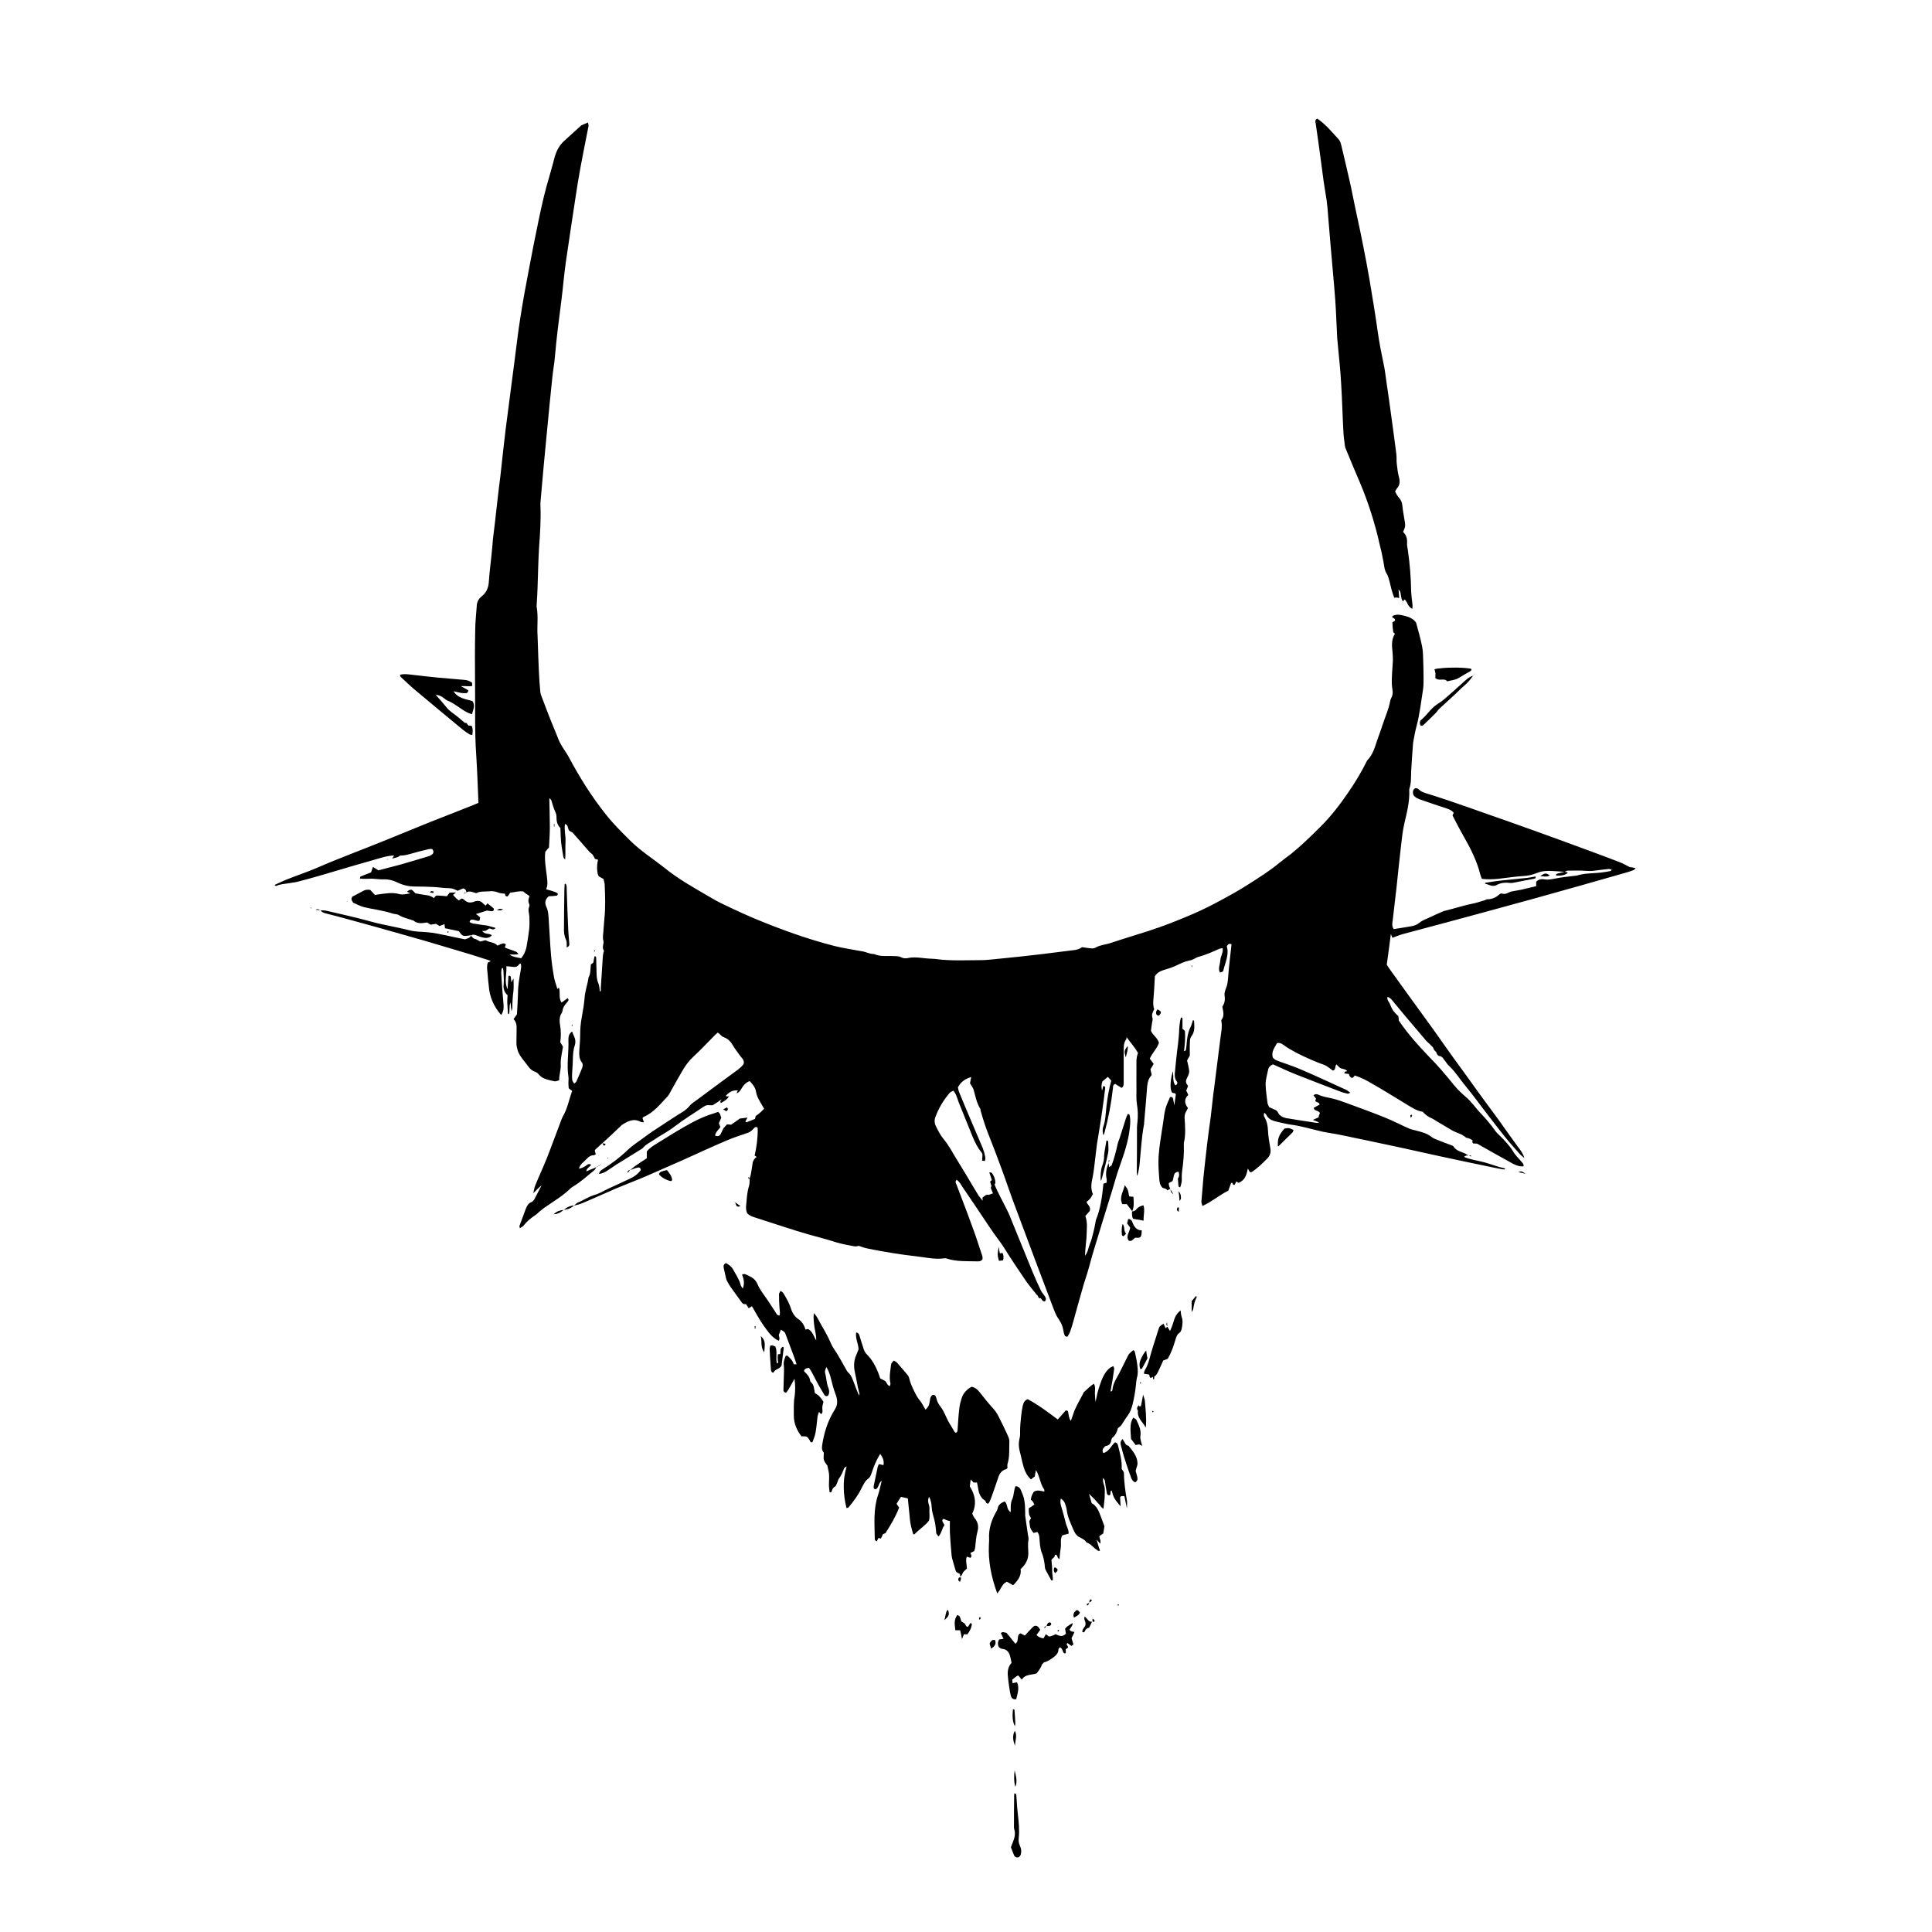 <?xml version="1.0" encoding="utf-8"?>
<!-- Generator: Adobe Illustrator 17.0.0, SVG Export Plug-In . SVG Version: 6.00 Build 0)  -->
<!DOCTYPE svg PUBLIC "-//W3C//DTD SVG 1.1//EN" "http://www.w3.org/Graphics/SVG/1.1/DTD/svg11.dtd">
<svg version="1.1" id="Capa_1" xmlns="http://www.w3.org/2000/svg" xmlns:xlink="http://www.w3.org/1999/xlink" x="0px" y="0px"
	 width="11.339px" height="11.339px" viewBox="0 0 11.339 11.339" enable-background="new 0 0 11.339 11.339" xml:space="preserve">
<g>
	<rect x="6.852" y="6.987" width="0.001" height="0.001"/>
	<path d="M6.991,6.084C7.014,6.056,7.01,6.024,7.008,5.993c0-0.002-0.003-0.004-0.006-0.007C6.997,6.001,6.993,6.017,6.986,6.031
		C6.972,6.059,6.968,6.088,6.965,6.119C6.964,6.132,6.963,6.144,6.961,6.157C6.96,6.162,6.959,6.169,6.949,6.169
		c0.005-0.04,0.009-0.08,0.005-0.119C6.949,6.045,6.943,6.041,6.94,6.038c0-0.02,0-0.038,0-0.055c0-0.005,0.001-0.012-0.009-0.011
		C6.923,6,6.921,6.03,6.92,6.06C6.919,6.082,6.916,6.103,6.914,6.125C6.91,6.156,6.906,6.188,6.903,6.219
		c-0.002,0.02-0.004,0.04-0.006,0.06C6.895,6.303,6.89,6.327,6.908,6.349C6.912,6.355,6.91,6.366,6.898,6.37
		c-0.017-0.024-0.01-0.053-0.014-0.083C6.872,6.324,6.868,6.358,6.871,6.388C6.872,6.397,6.876,6.406,6.877,6.41
		c0.01,0.01,0.019,0.001,0.024,0.013c-0.003,0.02-0.006,0.043-0.009,0.065C6.889,6.475,6.888,6.462,6.885,6.449
		c-0.001-0.007-0.006-0.013-0.018-0.01C6.861,6.455,6.852,6.471,6.846,6.489C6.841,6.502,6.838,6.516,6.835,6.53
		C6.829,6.57,6.824,6.61,6.817,6.65c-0.009,0.06-0.019,0.119-0.018,0.18c0,0.03,0.003,0.06,0.005,0.09
		c0.001,0.02,0.005,0.037,0.019,0.051c0.01,0.005,0.022,0.003,0.028,0.015c0.006-0.003,0.011-0.005,0.017-0.009
		C6.864,6.967,6.858,6.956,6.86,6.943c0.008-0.004,0.015-0.007,0.021-0.011c0.011-0.02,0.001-0.053,0.036-0.055
		c0.005,0.016,0.005,0.029-0.005,0.041l0.001-0.001C6.914,6.93,6.915,6.943,6.916,6.956c0.001,0.005,0,0.012,0.011,0.012
		c0.005-0.016,0.01-0.032,0.009-0.049c-0.001-0.016,0-0.032,0.002-0.047c0.007-0.05,0.012-0.1,0.01-0.151
		c0-0.006-0.001-0.012,0.001-0.017c0.01-0.044,0.007-0.089,0.004-0.133C6.951,6.553,6.953,6.536,6.963,6.521
		c0.004-0.006,0.006-0.013,0.009-0.018C6.95,6.475,6.95,6.449,6.974,6.426C6.969,6.416,6.966,6.408,6.962,6.401
		C6.966,6.391,6.97,6.382,6.973,6.373l0.001,0.001C6.963,6.362,6.957,6.35,6.963,6.335c0.005-0.013,0.014-0.026,0.016-0.04
		c0.002-0.013-0.003-0.028-0.005-0.041c-0.002-0.01-0.004-0.019-0.007-0.03c0.005-0.01,0.011-0.02,0.016-0.029
		c0-0.03-0.001-0.059,0.001-0.087C6.984,6.1,6.987,6.09,6.991,6.084z"/>
	<rect x="6.869" y="6.979" width="0.002" height="0.001"/>
	<polygon points="6.852,7.784 6.852,7.786 6.852,7.786 6.852,7.786 6.852,7.786 6.852,7.785 	"/>
	<path d="M6.846,7.77c0,0.001,0,0.002,0,0.003c0,0.002,0.001,0.004,0.002,0.006C6.849,7.782,6.85,7.783,6.851,7.785
		C6.85,7.778,6.85,7.771,6.85,7.761C6.848,7.764,6.846,7.767,6.846,7.77z"/>
	<polygon points="6.929,7.689 6.929,7.691 6.93,7.69 	"/>
	<polygon points="6.714,8.062 6.714,8.062 6.713,8.062 	"/>
	<path d="M9.096,5.138C9.073,5.122,9.066,5.123,9.04,5.143C9.062,5.142,9.078,5.149,9.096,5.138z"/>
	<path d="M8.784,5.194C8.81,5.18,8.836,5.179,8.864,5.182c0.006,0.001,0.011,0,0.017-0.001c0.041-0.008,0.082-0.016,0.123-0.024
		c0.004-0.001,0.012-0.002,0.008-0.013C8.996,5.147,8.981,5.15,8.966,5.152C8.91,5.158,8.855,5.163,8.799,5.169
		C8.772,5.172,8.745,5.177,8.718,5.181c-0.001,0-0.001,0.002-0.003,0.005c0.009,0.003,0.019,0.005,0.028,0.009
		C8.757,5.201,8.772,5.201,8.784,5.194z"/>
	<path d="M8.911,6.879c0.017,0.004,0.03,0.007,0.043,0.01C8.93,6.873,8.93,6.873,8.911,6.879z"/>
	<path d="M6.887,7.01C6.879,6.996,6.874,6.988,6.87,6.981C6.871,6.997,6.872,6.997,6.887,7.01z"/>
	<path d="M7.5,6.727c0.001,0,0.003,0.001,0.004,0C7.531,6.7,7.559,6.673,7.586,6.646c0.003-0.003,0.004-0.01,0.006-0.014
		C7.564,6.619,7.564,6.619,7.538,6.624C7.505,6.663,7.498,6.681,7.5,6.727z"/>
	<path d="M8.281,6.543C8.28,6.544,8.279,6.545,8.278,6.546c-0.001,0.003,0,0.007,0,0.011c0,0.001,0.003,0.001,0.003,0.001
		c0.003-0.003,0.005-0.006,0.007-0.009C8.287,6.548,8.287,6.547,8.287,6.547C8.285,6.545,8.285,6.543,8.284,6.541
		C8.284,6.542,8.282,6.543,8.281,6.543z"/>
	<rect x="6.393" y="9.552" width="0.001" height="0.001"/>
	<path d="M6.407,9.389C6.398,9.384,6.395,9.391,6.394,9.398c0,0.001-0.001,0.003-0.001,0.004s0,0.002,0,0.003
		C6.399,9.4,6.408,9.4,6.407,9.389z"/>
	<rect x="6.41" y="9.517" width="0.001" height="0.001"/>
	<path d="M6.424,9.514c0.001-0.003-0.003-0.007-0.005-0.01C6.418,9.503,6.418,9.503,6.417,9.503
		C6.416,9.502,6.413,9.501,6.411,9.501V9.5l0,0l0,0h0.001c0,0.005,0,0.011,0,0.016C6.416,9.518,6.422,9.522,6.424,9.514z"/>
	<rect x="6.393" y="9.404" width="0.001" height="0.001"/>
	<path d="M6.338,9.464C6.329,9.451,6.322,9.447,6.316,9.452c-0.013,0.01-0.02,0.022-0.013,0.042C6.318,9.485,6.333,9.48,6.338,9.464
		z"/>
	<path d="M6.387,9.42c0.002-0.005,0.003-0.01,0.005-0.014C6.389,9.408,6.386,9.41,6.383,9.412C6.381,9.412,6.381,9.413,6.379,9.414
		C6.378,9.415,6.379,9.42,6.38,9.422C6.381,9.422,6.387,9.422,6.387,9.42z"/>
	<path d="M8.342,4.224C8.332,4.232,8.33,4.247,8.339,4.26c0.005-0.001,0.01-0.001,0.013-0.003c0.025-0.024,0.05-0.047,0.074-0.072
		c0.008-0.008,0.014-0.018,0.022-0.026c0.043-0.04,0.088-0.079,0.13-0.121C8.587,4.03,8.596,4.022,8.606,4.013
		c0.014-0.014,0.028-0.03,0.039-0.047c0,0,0.001,0,0.001-0.001l0,0l0,0c0.003-0.003,0.006-0.006,0.009-0.009l0,0l0,0
		C8.656,3.954,8.66,3.95,8.662,3.948l0,0l0,0C8.66,3.95,8.656,3.954,8.654,3.956l0,0C8.651,3.959,8.648,3.962,8.645,3.965
		L8.644,3.966C8.615,3.976,8.595,3.999,8.573,4.018C8.541,4.047,8.509,4.076,8.476,4.104c-0.013,0.011-0.028,0.02-0.042,0.03
		C8.397,4.158,8.375,4.197,8.342,4.224z"/>
	<path d="M6.696,8.458c-0.002-0.01-0.005-0.02-0.003-0.029C6.699,8.394,6.684,8.365,6.67,8.334C6.667,8.328,6.657,8.324,6.651,8.32
		C6.634,8.349,6.632,8.37,6.638,8.445c0.009,0.011,0.018,0.024,0.027,0.036C6.671,8.48,6.675,8.479,6.679,8.478L6.678,8.478
		c0.003,0,0.007,0,0.009,0V8.478C6.693,8.48,6.699,8.483,6.704,8.486C6.701,8.476,6.698,8.467,6.696,8.458z"/>
	<path d="M6.799,8.046c0.01-0.02,0.019-0.041,0.028-0.061c0.011-0.004,0.02-0.008,0.026-0.01c0.022-0.036,0.034-0.073,0.045-0.11
		c0.005-0.016,0.009-0.033,0.025-0.043C6.929,7.818,6.933,7.808,6.935,7.8c0.005-0.024,0.009-0.047,0-0.072
		C6.931,7.717,6.931,7.704,6.929,7.691C6.906,7.708,6.894,7.732,6.887,7.759c-0.005,0.018-0.012,0.034-0.02,0.053
		c-0.004-0.007-0.007-0.012-0.01-0.016C6.854,7.792,6.853,7.79,6.851,7.786C6.85,7.788,6.848,7.789,6.847,7.79
		C6.845,7.792,6.843,7.793,6.841,7.796c-0.004-0.01-0.008-0.018-0.012-0.027c-0.024,0.015-0.024,0.015-0.03,0.034
		C6.787,7.839,6.777,7.874,6.765,7.91C6.75,7.954,6.744,8.002,6.719,8.042c-0.003,0.006-0.004,0.013-0.006,0.02
		c0.01,0.002,0.02,0.003,0.03,0.005C6.75,8.073,6.743,8.085,6.755,8.087c0.001-0.001,0.003-0.002,0.005-0.003
		c0.001-0.001,0.003-0.002,0.005-0.003l0,0h0.001c0.001,0.005,0.001,0.01,0.002,0.014c0.001,0,0.003,0,0.005,0
		c0.001-0.005,0.001-0.01,0.002-0.014h0.001L6.773,8.08C6.788,8.072,6.793,8.058,6.799,8.046z"/>
	<polygon points="6.705,8.486 6.704,8.486 6.704,8.487 	"/>
	<rect x="6.763" y="8.281" width="0.006" height="0.007"/>
	<polygon points="6.558,9.418 6.563,9.424 6.563,9.424 6.563,9.424 6.568,9.42 6.564,9.416 	"/>
	<path d="M6.599,8.781c0.005,0.022,0.009,0.043,0.015,0.072c0-0.022,0.002-0.034,0-0.047c-0.01-0.055-0.017-0.111-0.018-0.165
		C6.59,8.631,6.585,8.623,6.583,8.621c0.003-0.051-0.011-0.094-0.021-0.136C6.56,8.476,6.557,8.468,6.544,8.465
		C6.521,8.484,6.51,8.52,6.475,8.528c-0.01-0.019,0.001-0.03,0.013-0.041l0,0c0.016-0.002,0.027-0.009,0.032-0.025
		C6.522,8.453,6.524,8.44,6.532,8.435C6.55,8.42,6.556,8.4,6.561,8.382C6.57,8.374,6.578,8.37,6.582,8.363
		c0.013-0.019,0.024-0.039,0.038-0.057c0.013-0.018,0.02-0.038,0.026-0.059c0.009-0.036,0.016-0.073,0.02-0.111
		c0.002-0.017,0.003-0.035,0.007-0.051C6.68,8.061,6.678,8.037,6.675,8.012C6.672,7.986,6.666,7.961,6.661,7.936
		c0-0.001,0-0.001-0.001-0.002C6.659,7.929,6.657,7.925,6.65,7.925l0,0l0,0C6.63,7.942,6.625,7.946,6.619,7.959
		C6.617,7.963,6.614,7.968,6.611,7.975C6.592,8.012,6.575,8.05,6.554,8.087C6.541,8.108,6.532,8.13,6.529,8.155
		c-0.001,0.005,0,0.012-0.011,0.011c0.003-0.021,0.007-0.042,0.011-0.063c0.003-0.022,0.007-0.045,0.01-0.068
		c0.001-0.005-0.002-0.01-0.005-0.017C6.524,8.022,6.518,8.025,6.513,8.029c-0.024,0.02-0.038,0.046-0.049,0.075
		c-0.007,0.02-0.015,0.041-0.02,0.061c-0.006,0.02-0.009,0.041-0.014,0.062C6.427,8.21,6.427,8.194,6.426,8.177
		C6.426,8.159,6.431,8.14,6.42,8.121C6.397,8.135,6.381,8.154,6.362,8.17C6.359,8.172,6.358,8.177,6.356,8.181
		C6.335,8.222,6.31,8.261,6.297,8.305C6.294,8.316,6.289,8.326,6.285,8.339C6.273,8.324,6.273,8.308,6.27,8.293
		C6.269,8.285,6.268,8.278,6.255,8.278c-0.014,0.016-0.03,0.034-0.047,0.053C6.149,8.287,6.094,8.245,6.032,8.212
		c-0.021,0.007-0.026,0.024-0.03,0.041c-0.004,0.02-0.007,0.04-0.009,0.06C5.99,8.341,5.987,8.37,5.987,8.398
		c0,0.014,0.001,0.028-0.003,0.043c-0.006,0.024-0.006,0.049,0,0.073C5.99,8.536,5.995,8.559,6,8.581
		c0.009,0.038,0.02,0.074,0.051,0.102C6.053,8.681,6.057,8.678,6.06,8.675c0.005-0.003,0.009-0.007,0.013-0.009
		c0.002-0.011,0.003-0.02,0.007-0.038c0.024,0.04,0.025,0.082,0.048,0.113C6.13,8.744,6.129,8.749,6.129,8.754
		c-0.02-0.003-0.04-0.012-0.061,0.001C6.059,8.768,6.052,8.783,6.05,8.802c0.003,0.003,0.007,0.005,0.01,0.009
		C6.063,8.815,6.066,8.82,6.071,8.83C6.059,8.839,6.047,8.847,6.038,8.852C6.038,8.888,6.038,8.888,6.051,8.91
		c-0.003,0.006-0.007,0.013-0.01,0.018c0.005,0.043,0.005,0.043,0.025,0.069C6.073,8.996,6.08,8.993,6.088,8.991l0,0
		C6.096,9,6.099,9.011,6.1,9.022c0.003,0.032,0.003,0.064,0.015,0.093c0.009,0.022,0.013,0.044,0.016,0.067
		c0.001,0.011,0.001,0.024,0.007,0.034c0.011,0.02,0.022,0.04,0.032,0.059c0,0.001,0.003,0,0.009,0
		c0.001-0.019-0.004-0.038-0.004-0.058c0.001-0.02-0.003-0.04-0.004-0.062c0.004-0.004,0.009-0.011,0.014-0.014
		c0.007-0.004,0.003-0.018,0.013-0.017c0.011,0.007,0.006,0.021,0.02,0.026C6.22,9.126,6.223,9.103,6.226,9.08
		c0.003-0.022-0.005-0.046,0.009-0.069c0.012-0.003,0.024-0.007,0.037-0.01c0.001-0.025-0.014-0.044-0.018-0.067
		C6.248,8.911,6.242,8.887,6.235,8.864C6.229,8.842,6.219,8.821,6.226,8.795c0.016,0.01,0.023,0.022,0.027,0.036
		C6.256,8.841,6.26,8.853,6.261,8.864c0.005,0.04,0.022,0.074,0.037,0.11c0.008,0.019,0.018,0.038,0.036,0.047
		C6.35,9.03,6.367,9.036,6.377,9.053c0.026,0.007,0.04,0.032,0.062,0.044C6.443,9.1,6.447,9.106,6.456,9.1
		C6.453,9.092,6.449,9.083,6.447,9.074c-0.004-0.013-0.008-0.027-0.012-0.04c0,0,0,0,0,0.001l0,0C6.441,9.042,6.448,9.05,6.457,9.06
		c0.006-0.017-0.004-0.03-0.005-0.043h0.001L6.451,9.017C6.459,9.011,6.467,9.005,6.475,9C6.478,8.984,6.48,8.97,6.482,8.958
		C6.474,8.936,6.466,8.916,6.459,8.896c-0.011-0.03-0.024-0.059-0.052-0.074c-0.003-0.01-0.005-0.02-0.008-0.029
		C6.396,8.784,6.394,8.775,6.391,8.767c0.011,0.011,0.022,0.021,0.033,0.032c0.009,0.009,0.016,0.02,0.026,0.029
		c0.009,0.009,0.014,0.021,0.026,0.027c0.003-0.022,0.005-0.042,0.007-0.062c0.001-0.018,0.001-0.038,0.001-0.056
		C6.483,8.718,6.47,8.7,6.474,8.674C6.48,8.682,6.483,8.685,6.484,8.688C6.487,8.71,6.491,8.733,6.495,8.756
		c0.001,0.01,0.003,0.02,0.016,0.02c0.013-0.006,0-0.022,0.013-0.029C6.536,8.79,6.538,8.795,6.577,8.841
		C6.576,8.823,6.575,8.806,6.574,8.789c0-0.002,0.003-0.005,0.006-0.008C6.587,8.78,6.592,8.781,6.599,8.781z"/>
	<path d="M6.366,9.488c-0.009,0.019,0.012,0.03,0.003,0.054C6.366,9.549,6.352,9.561,6.352,9.578c0.009,0.005,0.013,0,0.015-0.005
		c0.005-0.011,0.013-0.018,0.025-0.02C6.398,9.541,6.404,9.53,6.409,9.518C6.388,9.521,6.382,9.498,6.366,9.488z"/>
	<path d="M8.424,3.979c0.022,0.022,0.052-0.003,0.07,0.02c0.023-0.007,0.047-0.007,0.067-0.02c0.022-0.014,0.045-0.026,0.067-0.039
		C8.629,3.939,8.63,3.939,8.631,3.938c0.004-0.003,0.007-0.007,0.003-0.013l0,0l0,0c-0.04-0.008-0.124-0.009-0.178-0.003
		c-0.002,0-0.004,0.001-0.007,0.001C8.445,3.923,8.441,3.923,8.437,3.924C8.43,3.925,8.423,3.927,8.419,3.928
		c0.002,0.008,0.005,0.016,0.006,0.024C8.425,3.962,8.424,3.972,8.424,3.979z"/>
	<polygon points="5.812,6.937 5.813,6.936 5.813,6.936 	"/>
	<path d="M3.308,7.101C3.286,7.103,3.266,7.11,3.25,7.126C3.272,7.126,3.291,7.116,3.308,7.101z"/>
	<path d="M4.391,6.91C4.39,6.917,4.396,6.917,4.4,6.918C4.398,6.914,4.398,6.908,4.391,6.91z"/>
	<polygon points="3.248,7.127 3.248,7.126 3.247,7.128 3.244,7.129 3.249,7.127 3.25,7.126 3.248,7.126 	"/>
	<rect x="3.308" y="7.1" width="0.001" height="0.001"/>
	<rect x="3.37" y="7.074" width="0.001" height="0.001"/>
	<polygon points="8.949,6.797 8.947,6.796 8.948,6.798 	"/>
	<path d="M8.634,6.782c-0.005,0-0.009-0.001-0.013-0.001c0.004,0.002,0.008,0.004,0.012,0.007C8.633,6.785,8.633,6.783,8.634,6.782z
		"/>
	<path d="M2.771,4.026c0-0.008,0-0.013,0-0.018C2.756,3.995,2.739,3.991,2.722,3.99c-0.05-0.005-0.1-0.008-0.151-0.013
		C2.517,3.972,2.463,3.965,2.408,3.959c-0.02-0.002-0.04-0.005-0.061,0.002C2.349,3.966,2.35,3.972,2.353,3.974
		C2.381,4,2.409,4.027,2.439,4.052C2.532,4.13,2.625,4.207,2.718,4.284c0.011,0.009,0.023,0.017,0.036,0.025
		c0.004,0.003,0.01,0.003,0.018,0.005c0.003-0.02,0.004-0.037-0.003-0.053c-0.007-0.001-0.014-0.003-0.02-0.003
		c-0.004-0.005-0.007-0.01-0.011-0.014l0.001-0.001c-0.003,0-0.007,0-0.01,0l0.001,0.001C2.714,4.231,2.7,4.219,2.686,4.207
		C2.664,4.189,2.638,4.174,2.621,4.152C2.6,4.126,2.579,4.102,2.557,4.078c0.019,0.001,0.036,0.009,0.05,0.021
		c0.007,0.005,0.014,0.011,0.022,0.014c0.028,0.011,0.052,0.03,0.078,0.047C2.726,4.173,2.745,4.185,2.77,4.192
		c0.006-0.026,0.021-0.05,0.003-0.077C2.735,4.102,2.689,4.101,2.662,4.057c0.017,0.004,0.031,0.007,0.045,0.01
		c0.01,0.001,0.02,0.002,0.03,0.001C2.744,4.066,2.749,4.06,2.748,4.051C2.733,4.043,2.72,4.035,2.705,4.027
		C2.726,4.025,2.749,4.03,2.771,4.026z"/>
	<path d="M6.507,6.81C6.507,6.813,6.507,6.818,6.506,6.822C6.508,6.818,6.51,6.815,6.513,6.811C6.511,6.811,6.509,6.81,6.507,6.81z"
		/>
	<rect x="8.619" y="6.78" width="0.001" height="0.001"/>
	<rect x="6.505" y="6.823" width="0.001" height="0.002"/>
	<path d="M3.369,7.075C3.347,7.076,3.327,7.085,3.31,7.1C3.333,7.099,3.353,7.09,3.369,7.075z"/>
	<path d="M2.783,5.486C2.799,5.49,2.815,5.498,2.832,5.502C2.851,5.506,2.87,5.508,2.887,5.489C2.87,5.476,2.845,5.486,2.83,5.464
		c0.008-0.001,0.015,0.001,0.021-0.002c0.007-0.003,0.014-0.009,0.021-0.013c0.012,0.001,0.023,0.014,0.037-0.003
		c-0.018-0.005-0.034-0.01-0.051-0.014C2.84,5.429,2.822,5.428,2.803,5.424C2.787,5.421,2.769,5.422,2.756,5.411
		C2.758,5.4,2.765,5.397,2.772,5.397c0.011,0.001,0.022,0.006,0.033,0.008c0.002,0.001,0.005-0.001,0.01-0.003
		C2.816,5.397,2.817,5.39,2.818,5.384C2.809,5.377,2.802,5.37,2.794,5.365c0,0,0.001-0.002,0.001-0.001
		c0.022-0.007,0.042-0.013,0.064-0.02c0.009,0.001,0.018,0.004,0.028,0.004c0.008,0,0.013-0.005,0.011-0.016
		C2.887,5.322,2.875,5.313,2.861,5.302C2.857,5.306,2.855,5.31,2.852,5.313C2.851,5.313,2.851,5.314,2.85,5.315
		C2.845,5.311,2.839,5.307,2.834,5.301C2.822,5.288,2.807,5.285,2.791,5.289C2.785,5.291,2.78,5.293,2.774,5.295
		C2.758,5.299,2.743,5.297,2.729,5.285C2.725,5.282,2.721,5.278,2.716,5.275C2.714,5.274,2.71,5.274,2.708,5.274
		C2.704,5.276,2.701,5.279,2.697,5.282C2.696,5.283,2.695,5.284,2.693,5.285C2.687,5.28,2.682,5.276,2.677,5.272
		c-0.006-0.007-0.013-0.013-0.018-0.02c0.005-0.004,0.009-0.007,0.017-0.014C2.659,5.238,2.648,5.239,2.639,5.239
		C2.632,5.248,2.627,5.254,2.623,5.26C2.604,5.258,2.587,5.257,2.569,5.256C2.563,5.255,2.559,5.257,2.556,5.26
		C2.552,5.262,2.55,5.266,2.548,5.272C2.535,5.262,2.521,5.256,2.505,5.254C2.482,5.251,2.46,5.247,2.438,5.243
		C2.434,5.238,2.43,5.234,2.427,5.231C2.425,5.229,2.423,5.227,2.421,5.226C2.421,5.225,2.419,5.224,2.419,5.224
		C2.417,5.222,2.415,5.222,2.413,5.222c-0.001,0-0.002,0-0.003,0c-0.006,0-0.013,0.004-0.022,0.012l0,0l0,0
		C2.39,5.234,2.391,5.234,2.392,5.235c0.002,0.001,0.004,0.001,0.006,0.003C2.398,5.238,2.4,5.238,2.4,5.239
		c0.002,0.001,0.004,0.002,0.006,0.003c0.001,0.001,0.002,0.001,0.003,0.001C2.384,5.247,2.363,5.253,2.342,5.247
		c-0.04-0.011-0.08-0.003-0.119,0.002C2.215,5.25,2.209,5.251,2.201,5.253c-0.01-0.011-0.02-0.021-0.028-0.03
		c-0.016-0.003-0.028-0.001-0.04,0.005C2.112,5.239,2.091,5.251,2.067,5.263C2.061,5.279,2.061,5.279,2.072,5.297l0,0l0.001,0.001
		l0,0c0.02,0.009,0.041,0.02,0.063,0.026C2.19,5.337,2.247,5.343,2.302,5.361c0.014,0.005,0.03,0.003,0.041,0.011
		C2.37,5.388,2.4,5.393,2.427,5.403l0,0c0.024,0.021,0.053,0.015,0.08,0.011c0.007,0.005,0.013,0.009,0.02,0.013
		c0.011-0.002,0.022-0.003,0.032-0.005c0.009,0.005,0.015,0.01,0.021,0.013C2.59,5.43,2.6,5.428,2.609,5.424
		C2.61,5.433,2.61,5.44,2.612,5.448C2.64,5.454,2.668,5.46,2.693,5.465c0.019,0.028,0.024,0.03,0.05,0.027
		C2.75,5.491,2.756,5.49,2.764,5.489L2.763,5.49c0,0,0,0,0.001,0.001V5.49C2.77,5.488,2.777,5.484,2.783,5.486z"/>
	<path d="M1.852,5.34c0.011,0.001,0.019,0.001,0.026,0.001C1.872,5.338,1.865,5.332,1.852,5.34z"/>
	<path d="M3.683,6.884C3.69,6.877,3.694,6.872,3.698,6.867C3.692,6.869,3.683,6.868,3.683,6.884z"/>
	<path d="M2.736,5.239C2.732,5.239,2.728,5.239,2.724,5.24c0.001,0.001,0.001,0.003,0.001,0.005
		C2.729,5.243,2.733,5.241,2.736,5.239c0.001,0,0.001,0,0.002,0V5.238c0,0,0,0-0.001,0C2.737,5.238,2.737,5.239,2.736,5.239z"/>
	<path d="M8.211,2.802C8.204,2.777,8.201,2.751,8.198,2.725c-0.003-0.02,0-0.041-0.003-0.061C8.186,2.592,8.176,2.519,8.166,2.446
		C8.157,2.378,8.147,2.309,8.137,2.241C8.132,2.205,8.128,2.169,8.12,2.134C8.107,2.072,8.095,2.01,8.086,1.947
		C8.072,1.846,8.055,1.745,8.038,1.643c-0.012-0.07-0.025-0.139-0.039-0.208c-0.014-0.074-0.031-0.147-0.046-0.22
		c-0.011-0.051-0.02-0.102-0.032-0.153C7.905,0.991,7.888,0.919,7.871,0.848C7.868,0.837,7.864,0.825,7.856,0.817
		C7.817,0.775,7.781,0.73,7.731,0.696C7.716,0.704,7.72,0.715,7.722,0.725c0.011,0.074,0.021,0.148,0.031,0.223
		c0.005,0.04,0.011,0.08,0.016,0.12c0.005,0.036,0.012,0.071,0.017,0.107C7.79,1.205,7.793,1.237,7.795,1.269
		C7.8,1.325,7.804,1.381,7.809,1.437c0.009,0.109,0.02,0.219,0.028,0.328c0.005,0.072,0.007,0.144,0.011,0.216
		c0.001,0.011,0.002,0.023,0.003,0.034c0.007,0.078,0.016,0.155,0.02,0.232C7.877,2.34,7.879,2.432,7.884,2.524
		c0.001,0.03,0.005,0.061,0.009,0.09c0.001,0.01,0.005,0.02,0.009,0.029c0.028,0.067,0.055,0.133,0.084,0.2
		c0.041,0.099,0.074,0.2,0.1,0.304C8.093,3.177,8.1,3.208,8.108,3.239c0.004,0.018,0.007,0.037,0.011,0.055
		c0.005,0.024,0.005,0.049,0.018,0.07C8.146,3.378,8.15,3.393,8.154,3.408C8.162,3.442,8.17,3.476,8.183,3.508
		c0.006-0.001,0.01-0.001,0.014-0.001s0.009,0.001,0.015,0.003C8.211,3.493,8.21,3.479,8.208,3.46
		C8.222,3.472,8.22,3.484,8.222,3.495C8.224,3.507,8.226,3.519,8.234,3.53c0.001-0.001,0.002-0.003,0.003-0.004
		C8.239,3.523,8.241,3.52,8.243,3.518C8.244,3.518,8.245,3.52,8.246,3.52l0.001,0.001C8.248,3.522,8.249,3.524,8.25,3.525
		c0.002,0.003,0.004,0.006,0.006,0.009l0.001,0.001C8.258,3.538,8.259,3.54,8.26,3.542c0.001,0.001,0.001,0.003,0.002,0.004
		c0.001,0.003,0.003,0.005,0.005,0.008C8.269,3.557,8.27,3.559,8.273,3.561C8.275,3.564,8.278,3.566,8.28,3.568
		C8.283,3.57,8.286,3.572,8.289,3.573C8.29,3.563,8.291,3.556,8.29,3.549C8.287,3.522,8.283,3.494,8.282,3.467
		C8.281,3.387,8.274,3.309,8.263,3.23C8.261,3.215,8.257,3.201,8.258,3.187C8.26,3.161,8.253,3.139,8.235,3.122
		c0.014-0.034,0.014-0.034,0.009-0.065C8.239,3.026,8.233,2.995,8.23,2.963C8.228,2.949,8.223,2.936,8.213,2.924
		C8.203,2.913,8.194,2.899,8.188,2.884c0.004-0.006,0.007-0.013,0.011-0.018C8.216,2.847,8.217,2.826,8.211,2.802z"/>
	<path d="M1.859,5.094C1.803,5.118,1.745,5.137,1.69,5.159c-0.026,0.01-0.05,0.022-0.075,0.033C1.614,5.193,1.613,5.195,1.612,5.197
		c0.004,0.001,0.009,0.003,0.011,0.002c0.024-0.011,0.05-0.011,0.076-0.016c0.016-0.003,0.032-0.004,0.047-0.008
		C1.788,5.164,1.83,5.153,1.871,5.141c0.104-0.03,0.207-0.062,0.312-0.091c0.043-0.012,0.085-0.028,0.13-0.029
		c0,0-0.001,0-0.001,0.001h0.001C2.311,5.026,2.307,5.03,2.301,5.039c0.021-0.005,0.035-0.007,0.046-0.017h0.001V5.021
		c0.019,0.001,0.037-0.003,0.055-0.008C2.441,5.002,2.48,4.992,2.519,4.983c0.005-0.001,0.011,0,0.018,0
		C2.54,4.988,2.544,4.994,2.544,4.999c0,0.005-0.003,0.012-0.007,0.015C2.529,5.02,2.52,5.025,2.51,5.027
		C2.455,5.044,2.399,5.06,2.344,5.076C2.303,5.087,2.261,5.098,2.221,5.108C2.209,5.1,2.2,5.095,2.189,5.088
		C2.184,5.101,2.18,5.112,2.178,5.12C2.154,5.129,2.135,5.137,2.115,5.145C2.114,5.146,2.114,5.15,2.112,5.156
		c0.009,0.001,0.016,0.002,0.024,0.002c0.016,0,0.032-0.001,0.047-0.001C2.207,5.158,2.23,5.162,2.253,5.161
		C2.282,5.16,2.307,5.167,2.332,5.179c0.032,0.016,0.066,0.024,0.103,0.024C2.473,5.203,2.51,5.204,2.548,5.206
		c0.023,0.001,0.046,0.005,0.068,0.006c0.038,0.001,0.038,0.001,0.07,0.016c0.011-0.005,0.022-0.01,0.032-0.014
		c0.009,0.002,0.013,0.006,0.016,0.011C2.736,5.23,2.737,5.234,2.737,5.238c0.02-0.013,0.039,0,0.058,0.004
		C2.82,5.229,2.846,5.234,2.872,5.231c0.017-0.002,0.034,0,0.051,0.007c0.011,0.005,0.024,0.005,0.04,0.007
		c0.003,0.003-0.001,0.016,0.013,0.016c0.001,0,0.003,0,0.004-0.001c0.005-0.007,0.01-0.014,0.015-0.021
		c0.025-0.002,0.05-0.011,0.076-0.007C3.082,5.242,3.094,5.25,3.108,5.259c-0.006,0.014-0.01,0.029-0.003,0.045
		c0.003,0.005,0.003,0.012,0.001,0.017c-0.009,0.02,0,0.04,0.001,0.059c0.001,0.024,0.001,0.049-0.001,0.073
		C3.102,5.488,3.096,5.523,3.09,5.558C3.085,5.582,3.075,5.604,3.059,5.624C3.034,5.619,3.01,5.617,2.99,5.602
		c0.016-0.001,0.034,0.003,0.053-0.003C3.037,5.593,3.034,5.588,3.03,5.586C3.01,5.578,2.989,5.571,2.969,5.564
		C2.967,5.563,2.965,5.561,2.963,5.559c0.002-0.006,0.004-0.011,0.006-0.015C2.965,5.539,2.96,5.537,2.955,5.537
		c-0.001,0-0.003,0-0.004,0c-0.001,0-0.001,0-0.002,0.001c-0.001,0-0.002,0.001-0.003,0.001c-0.001,0-0.001,0-0.001,0.001
		C2.942,5.54,2.94,5.541,2.937,5.542l0.001-0.001C2.936,5.541,2.935,5.541,2.934,5.54C2.933,5.54,2.932,5.54,2.932,5.54
		c0.001,0,0.001,0.001,0.002,0.001c0.001,0.001,0.002,0.001,0.003,0.001C2.932,5.544,2.927,5.547,2.92,5.55
		c-0.019-0.022-0.049-0.018-0.07-0.032C2.837,5.521,2.826,5.524,2.818,5.526C2.807,5.52,2.798,5.513,2.789,5.511
		c-0.013-0.002-0.018-0.013-0.025-0.02C2.758,5.507,2.742,5.507,2.729,5.513c-0.035-0.007-0.07-0.014-0.105-0.022
		c-0.04-0.008-0.078-0.017-0.119-0.02C2.472,5.468,2.439,5.469,2.407,5.461C2.326,5.44,2.243,5.428,2.163,5.405
		c-0.082-0.023-0.165-0.04-0.248-0.06C1.913,5.345,1.91,5.344,1.907,5.344c-0.003,0-0.006-0.001-0.009-0.001
		c-0.001,0-0.003,0-0.005,0c-0.004,0-0.008,0-0.012-0.001c0,0,0-0.001-0.001-0.001L1.881,5.343h0.001
		C1.888,5.353,1.898,5.357,1.909,5.36C1.96,5.373,2.01,5.386,2.06,5.4c0.096,0.026,0.192,0.053,0.287,0.08
		c0.046,0.013,0.092,0.026,0.137,0.039c0.014,0.004,0.028,0.008,0.041,0.012C2.607,5.556,2.689,5.579,2.77,5.604
		c0.034,0.011,0.068,0.022,0.103,0.033c0.001,0,0.001,0.001,0.002,0.001C2.876,5.639,2.878,5.64,2.88,5.641
		C2.875,5.644,2.87,5.646,2.866,5.648C2.865,5.649,2.864,5.65,2.863,5.65c-0.007,0.02-0.004,0.04-0.002,0.058
		C2.863,5.735,2.866,5.763,2.869,5.79c0.005,0.063,0.03,0.118,0.072,0.167C2.96,5.932,2.956,5.906,2.954,5.88
		C2.949,5.826,2.945,5.771,2.942,5.716c-0.001-0.01,0.001-0.02,0.002-0.03c0-0.001,0.004-0.003,0.008-0.005
		c0.001,0.008,0.003,0.014,0.003,0.022c0.001,0.024,0.003,0.049,0.001,0.074C2.953,5.803,2.96,5.824,2.979,5.841
		C2.978,5.856,2.977,5.869,2.977,5.882C2.978,5.904,2.98,5.926,2.981,5.947c0,0.001,0.001,0.003,0.002,0.004
		c0.001,0.001,0.002,0,0.004,0.001c0.007-0.02-0.001-0.043,0.009-0.068c0.002,0.018,0.004,0.03,0.006,0.051
		c0.003-0.011,0.005-0.015,0.005-0.019C3.007,5.883,3.009,5.851,3.013,5.82c0.003-0.024,0.001-0.049,0.001-0.077
		C3.009,5.752,3.005,5.756,3.001,5.765c-0.001-0.012-0.002-0.02-0.003-0.029C2.997,5.731,2.996,5.724,2.984,5.728
		C2.982,5.754,2.981,5.78,2.979,5.806c-0.021-0.045-0.004-0.09-0.007-0.135c0.014,0.001,0.027,0.002,0.04,0.004
		c0.014,0.002,0.025-0.002,0.034-0.014c0-0.004,0.005-0.004,0.01-0.006c0.005,0.014,0.002,0.027,0,0.04
		C3.048,5.74,3.04,5.785,3.04,5.832C3.039,5.874,3.036,5.916,3.034,5.953c-0.008,0.011-0.013,0.019-0.02,0.028
		c0.016,0.017,0.019,0.036,0.018,0.057c-0.001,0.026,0,0.052-0.001,0.078c-0.001,0.02,0.004,0.04,0.011,0.059
		C3.056,6.207,3.08,6.23,3.099,6.257C3.11,6.273,3.124,6.285,3.142,6.291c0.009,0.003,0.014,0.008,0.02,0.015
		c0.024,0.029,0.059,0.032,0.092,0.04C3.262,6.348,3.271,6.343,3.282,6.34C3.281,6.308,3.293,6.279,3.291,6.247
		C3.289,6.213,3.299,6.179,3.304,6.143C3.3,6.135,3.294,6.126,3.288,6.117c0.005-0.034,0.005-0.067-0.001-0.101
		c-0.004-0.024-0.005-0.049,0.01-0.071C3.3,5.94,3.301,5.934,3.302,5.928c0.003-0.015,0.01-0.026,0.02-0.038
		c0.006-0.006,0.011-0.013,0.015-0.02c0.001-0.002-0.003-0.007-0.005-0.012C3.32,5.867,3.309,5.875,3.296,5.884
		c-0.02-0.028-0.005-0.061-0.016-0.088C3.275,5.801,3.273,5.803,3.271,5.804C3.265,5.781,3.256,5.76,3.252,5.738
		C3.244,5.694,3.238,5.65,3.234,5.605C3.228,5.539,3.226,5.473,3.221,5.406C3.219,5.377,3.219,5.348,3.206,5.321
		C3.195,5.296,3.201,5.277,3.221,5.26C3.236,5.26,3.25,5.259,3.264,5.257C3.27,5.257,3.275,5.253,3.273,5.243
		C3.254,5.231,3.231,5.227,3.205,5.219C3.217,5.195,3.212,5.17,3.21,5.147C3.204,5.098,3.195,5.05,3.2,5
		c0.007-0.009,0.014-0.018,0.022-0.026c0.002-0.04,0.005-0.078,0.005-0.117c0-0.057-0.002-0.115-0.003-0.172
		c0.008,0.004,0.012,0.011,0.014,0.019C3.243,4.722,3.249,4.742,3.257,4.76c0.006,0.013,0.01,0.024,0.009,0.037
		C3.266,4.821,3.271,4.842,3.289,4.86C3.29,4.888,3.291,4.915,3.293,4.943C3.296,4.967,3.3,4.992,3.304,5.015
		c0.002,0.009,0,0.02,0.013,0.029c0.003-0.036,0-0.07,0.002-0.105C3.321,4.905,3.31,4.872,3.316,4.836
		c0.023,0.007,0.013,0.03,0.027,0.041C3.35,4.88,3.359,4.886,3.36,4.886c0.037,0.041,0.068,0.078,0.099,0.113
		C3.465,5.006,3.473,5.01,3.478,5.016c0.006,0.008,0.01,0.017,0.014,0.025C3.499,5.043,3.505,5.044,3.51,5.046
		C3.501,5.078,3.503,5.127,3.514,5.143c0.008,0.005,0.017,0.01,0.028,0.016C3.544,5.17,3.549,5.182,3.549,5.195
		c0.003,0.067,0.005,0.132-0.002,0.199c-0.002,0.02-0.003,0.04-0.005,0.061C3.542,5.476,3.535,5.5,3.541,5.519
		c0.006,0.02-0.011,0.04,0.003,0.059c0.002,0.003-0.002,0.011-0.003,0.016C3.54,5.601,3.538,5.608,3.538,5.615
		C3.534,5.677,3.53,5.739,3.526,5.8C3.525,5.806,3.53,5.815,3.521,5.82c-0.003-0.017-0.003-0.036-0.01-0.051
		C3.502,5.747,3.501,5.724,3.501,5.701C3.5,5.675,3.5,5.649,3.499,5.623c0-0.005-0.001-0.012-0.01-0.01
		C3.487,5.626,3.484,5.639,3.482,5.65c-0.006,0.004-0.01,0.007-0.014,0.01c-0.004,0.027,0,0.053-0.014,0.077
		c-0.005,0.04-0.02,0.078-0.023,0.119C3.428,5.893,3.422,5.93,3.415,5.967c-0.007,0.036-0.01,0.071-0.01,0.107
		c0,0.03-0.003,0.061-0.005,0.09c-0.001,0.024-0.002,0.049,0.014,0.07c0.008,0.01,0.007,0.021,0.003,0.033
		C3.406,6.294,3.395,6.32,3.383,6.347C3.381,6.351,3.376,6.354,3.37,6.36C3.364,6.349,3.358,6.343,3.358,6.335
		c-0.001-0.013-0.001-0.026,0-0.039C3.359,6.27,3.362,6.244,3.362,6.218C3.363,6.19,3.364,6.163,3.373,6.137
		C3.379,6.12,3.378,6.103,3.371,6.086C3.366,6.076,3.362,6.065,3.358,6.054c-0.02,0.013-0.022,0.031-0.022,0.05
		c0.003,0.072-0.011,0.144,0,0.215c0.002,0.013,0,0.026,0,0.039c0,0.01,0.001,0.02,0.002,0.029c0.008,0.006,0.014,0.011,0.02,0.016
		C3.339,6.455,3.33,6.509,3.302,6.555C3.3,6.559,3.299,6.563,3.297,6.566C3.28,6.613,3.262,6.658,3.245,6.704
		C3.233,6.736,3.221,6.769,3.208,6.801C3.187,6.853,3.163,6.904,3.142,6.956C3.136,6.97,3.134,6.985,3.131,6.999
		C3.13,7.001,3.13,7.002,3.129,7.004l0,0l0,0c0.003-0.003,0.006-0.006,0.009-0.009c0.003-0.003,0.007-0.007,0.01-0.01
		c0.01-0.01,0.02-0.02,0.031-0.029C3.164,6.984,3.15,7.013,3.135,7.041C3.131,7.047,3.125,7.053,3.119,7.055
		C3.099,7.063,3.092,7.08,3.085,7.097C3.073,7.13,3.061,7.162,3.049,7.194C3.048,7.197,3.05,7.201,3.051,7.209
		c0.009-0.007,0.018-0.01,0.022-0.016c0.019-0.024,0.041-0.043,0.067-0.06C3.15,7.127,3.158,7.118,3.166,7.111
		c0.013-0.01,0.024-0.02,0.038-0.029c0.049-0.034,0.099-0.063,0.142-0.105c0.005-0.005,0.011-0.009,0.017-0.013
		C3.408,6.938,3.445,6.902,3.486,6.87c0.004-0.003,0.007-0.008,0.01-0.013C3.497,6.855,3.498,6.853,3.5,6.85
		c0.001,0,0.001,0,0.001-0.001V6.849V6.85c0.006-0.003,0.012-0.006,0.018-0.009l0,0c0.003-0.003,0.006-0.006,0.009-0.009
		L3.528,6.831C3.524,6.835,3.522,6.837,3.518,6.84C3.513,6.843,3.507,6.846,3.501,6.849l0,0C3.501,6.85,3.5,6.85,3.5,6.85
		C3.489,6.855,3.478,6.86,3.467,6.864C3.459,6.867,3.45,6.871,3.441,6.875c0.001-0.016,0.015-0.024,0.025-0.034l0.001,0.001
		c0-0.003,0-0.007,0-0.01L3.466,6.833c-0.005,0-0.012-0.002-0.016,0.001C3.434,6.846,3.418,6.856,3.398,6.859
		c0.006-0.027,0.03-0.04,0.047-0.059c0.011-0.012,0.024-0.02,0.041-0.02c0.003,0,0.007-0.004,0.011-0.006
		C3.493,6.765,3.492,6.759,3.491,6.75c0.014-0.013,0.028-0.026,0.043-0.04l0,0c0,0,0,0,0.001,0l0,0
		C3.573,6.675,3.611,6.64,3.648,6.604C3.65,6.603,3.65,6.602,3.652,6.601C3.685,6.58,3.719,6.562,3.76,6.584
		c0.005,0.003,0.011,0.002,0.019,0.003C3.775,6.576,3.773,6.569,3.771,6.562c0.003-0.003,0.004-0.006,0.007-0.007
		C3.837,6.53,3.875,6.48,3.918,6.435C3.923,6.43,3.926,6.424,3.93,6.417c0.024-0.044,0.049-0.088,0.074-0.131
		c0.018-0.031,0.038-0.059,0.065-0.084c0.045-0.041,0.086-0.086,0.128-0.128c0.005-0.005,0.011-0.009,0.016-0.014
		c0.013,0.009,0.02,0.022,0.034,0.027C4.273,6.096,4.29,6.115,4.303,6.138c0.012,0.021,0.028,0.04,0.042,0.06
		c0.005,0.007,0.011,0.013,0.016,0.02C4.367,6.229,4.368,6.241,4.36,6.251c-0.009,0.01-0.018,0.018-0.028,0.026
		C4.252,6.336,4.173,6.393,4.095,6.452c-0.017,0.013-0.037,0.024-0.05,0.041C4.027,6.515,4.003,6.528,3.98,6.542
		C3.937,6.57,3.893,6.598,3.85,6.627C3.821,6.645,3.796,6.664,3.77,6.683C3.741,6.705,3.71,6.724,3.684,6.749
		C3.64,6.792,3.59,6.829,3.538,6.862C3.528,6.868,3.518,6.875,3.516,6.89c0.02-0.003,0.037-0.011,0.052-0.022
		c0.016-0.011,0.034-0.023,0.051-0.034c0.049-0.03,0.098-0.061,0.147-0.091c0.004-0.002,0.007-0.005,0.01-0.009
		c0.018-0.02,0.042-0.03,0.063-0.045C3.877,6.663,3.92,6.642,3.957,6.613c0.056-0.043,0.117-0.08,0.175-0.119l0,0l0.001,0.001
		L4.132,6.494C4.15,6.48,4.173,6.49,4.184,6.486c0.022-0.014,0.037-0.024,0.051-0.034C4.234,6.458,4.222,6.463,4.231,6.474
		c0.018-0.011,0.037-0.02,0.047-0.04C4.272,6.433,4.265,6.439,4.26,6.431C4.279,6.41,4.301,6.396,4.331,6.4
		C4.328,6.405,4.325,6.41,4.323,6.416c0.014-0.003,0.02-0.013,0.027-0.024c0.012-0.02,0.025-0.038,0.05-0.047
		c0.017,0.018,0.033,0.037,0.037,0.062c0.005,0.031,0.022,0.056,0.037,0.082c0.003,0.006,0.007,0.012,0.011,0.018
		C4.475,6.516,4.468,6.525,4.459,6.532C4.451,6.539,4.442,6.545,4.435,6.55C4.434,6.557,4.433,6.561,4.431,6.567
		C4.415,6.574,4.398,6.58,4.38,6.587C4.379,6.588,4.376,6.584,4.375,6.582c0.003-0.007,0.007-0.014,0.012-0.023
		C4.369,6.562,4.356,6.563,4.342,6.565C4.324,6.578,4.306,6.59,4.291,6.601C4.28,6.6,4.273,6.599,4.267,6.599
		C4.259,6.607,4.252,6.615,4.246,6.622C4.241,6.631,4.238,6.64,4.233,6.649C4.231,6.653,4.23,6.655,4.228,6.658
		C4.221,6.669,4.212,6.67,4.197,6.665c0.002-0.017,0.014-0.029,0.024-0.041c0.002-0.003,0.005-0.005,0.007-0.009
		C4.225,6.607,4.222,6.6,4.219,6.592c0.005-0.01,0.009-0.02,0.014-0.032C4.228,6.549,4.229,6.535,4.214,6.526
		C4.207,6.528,4.199,6.531,4.191,6.534C4.147,6.547,4.105,6.565,4.064,6.587C3.991,6.626,3.92,6.671,3.849,6.715
		C3.83,6.727,3.81,6.74,3.796,6.758c0,0.014,0,0.026,0,0.04c-0.024,0.016-0.047,0.03-0.069,0.046
		C3.717,6.851,3.708,6.86,3.699,6.867c0.014-0.005,0.028-0.011,0.043-0.014c0.009-0.003,0.017,0,0.019,0.014
		C3.744,6.891,3.72,6.908,3.692,6.92c-0.04,0.018-0.08,0.038-0.121,0.056C3.545,6.988,3.52,7.004,3.493,7.012
		C3.456,7.022,3.426,7.044,3.391,7.058C3.383,7.062,3.376,7.07,3.369,7.076C3.386,7.071,3.405,7.068,3.421,7.06
		c0.067-0.028,0.134-0.059,0.202-0.088C3.678,6.949,3.734,6.928,3.79,6.904c0.074-0.032,0.148-0.065,0.221-0.097
		C4.095,6.769,4.179,6.73,4.264,6.694c0.038-0.016,0.078-0.03,0.118-0.043C4.396,6.647,4.408,6.64,4.418,6.629
		c0.007-0.007,0.013-0.017,0.024-0.014c0.002,0.003,0.005,0.005,0.005,0.007c0.001,0.055-0.006,0.108-0.018,0.16
		c0.005,0.003,0.009,0.006,0.012,0.008C4.429,6.798,4.419,6.811,4.417,6.827c-0.003,0.021-0.006,0.042-0.01,0.063
		C4.406,6.898,4.403,6.905,4.401,6.912C4.4,6.914,4.4,6.916,4.399,6.918H4.398c0,0,0,0.001,0.001,0.001l0,0l0,0l0,0L4.4,6.918
		c-0.001,0.014,0,0.03-0.004,0.043c-0.011,0.035-0.013,0.07-0.016,0.106C4.377,7.085,4.378,7.105,4.385,7.12
		c0.012,0.014,0.027,0.019,0.042,0.024c0.057,0.018,0.115,0.038,0.173,0.056c0.049,0.016,0.099,0.032,0.149,0.046
		c0.053,0.015,0.106,0.028,0.158,0.045c0.036,0.011,0.072,0.017,0.109,0.024c0.009,0.001,0.02-0.002,0.024-0.003
		c0.018,0.006,0.034,0.012,0.049,0.015c0.097,0.02,0.196,0.036,0.294,0.047c0.053,0.006,0.105,0.019,0.159,0.011
		c0.004-0.001,0.009,0,0.013,0.001c0.06,0.02,0.123,0.015,0.184,0.017c0.01,0,0.02-0.001,0.028-0.014
		c-0.001-0.004,0-0.011-0.002-0.018c-0.02-0.061-0.04-0.123-0.063-0.184C5.674,7.109,5.643,7.031,5.614,6.953
		C5.612,6.948,5.609,6.943,5.608,6.937c0-0.003,0.003-0.007,0.006-0.013c0.019,0.012,0.027,0.031,0.038,0.047
		C5.696,7.035,5.74,7.101,5.783,7.165c0.018,0.026,0.035,0.053,0.053,0.078c0.018,0.026,0.038,0.05,0.055,0.077
		c0.042,0.068,0.088,0.136,0.133,0.202C6.042,7.547,6.061,7.57,6.08,7.593v0.001C6.082,7.597,6.086,7.6,6.088,7.602h0.001
		c0.003,0.005,0.005,0.011,0.008,0.016c0,0.001,0,0.001,0,0.001l0,0l0,0c0.003,0,0.006,0,0.009,0l0,0l0,0l0,0c0,0,0,0,0-0.001
		c0.009,0.007,0.011,0.021,0.026,0.02c0.011-0.011,0.006-0.021,0-0.031C6.124,7.596,6.114,7.585,6.108,7.572
		C6.091,7.536,6.074,7.499,6.059,7.462C6.019,7.365,5.98,7.267,5.94,7.17C5.931,7.147,5.922,7.124,5.911,7.103
		c-0.024-0.05-0.053-0.099-0.074-0.151L5.837,6.952c0.002-0.004,0.006-0.008,0.005-0.011C5.841,6.92,5.834,6.9,5.82,6.883
		C5.818,6.881,5.813,6.881,5.806,6.881c0.006,0.017,0.011,0.031,0.015,0.045c-0.004,0.003-0.007,0.006-0.01,0.009
		c0.003,0.009,0.005,0.017,0.008,0.026L5.82,6.96C5.814,6.967,5.815,6.974,5.818,6.98c0.003,0.008,0.007,0.016,0.01,0.024
		C5.824,7.005,5.82,7.006,5.816,7.008C5.812,7.01,5.807,7.011,5.803,7.013l0,0C5.787,7.008,5.779,7.02,5.766,7.029
		c0.001,0.006,0.001,0.012,0.001,0.018C5.76,7.037,5.751,7.028,5.744,7.018C5.72,6.98,5.698,6.941,5.675,6.903
		C5.656,6.872,5.638,6.841,5.619,6.811C5.592,6.768,5.57,6.723,5.537,6.684C5.518,6.661,5.506,6.636,5.493,6.61
		C5.484,6.592,5.483,6.574,5.49,6.556c0.019-0.052,0.047-0.099,0.083-0.141c0.005-0.006,0.014-0.009,0.022-0.014
		C5.602,6.41,5.607,6.417,5.61,6.424C5.617,6.44,5.622,6.457,5.628,6.473c0.027,0.067,0.054,0.134,0.081,0.2
		c0.014,0.034,0.03,0.065,0.053,0.093c0.002,0.002,0.002,0.005,0.004,0.009C5.766,6.786,5.765,6.799,5.764,6.812
		c0.007,0.001,0.01,0.001,0.017,0.002c0.001-0.009,0.003-0.018,0.001-0.026C5.779,6.772,5.774,6.755,5.768,6.739
		C5.722,6.63,5.675,6.522,5.63,6.412c-0.005-0.011-0.006-0.022-0.008-0.03C5.64,6.347,5.668,6.331,5.7,6.321
		C5.697,6.335,5.695,6.348,5.693,6.358C5.702,6.373,5.71,6.383,5.714,6.395c0.011,0.039,0.018,0.079,0.04,0.114
		c0.001,0.002,0.001,0.006,0.001,0.009c0.014,0.049,0.029,0.097,0.048,0.144c0.026,0.065,0.05,0.129,0.074,0.194
		c0.031,0.084,0.059,0.169,0.091,0.252c0.068,0.184,0.138,0.368,0.207,0.551c0.011,0.028,0.02,0.058,0.038,0.082
		c0.014,0.021,0.024,0.042,0.028,0.067c0.001,0.009,0.003,0.017,0.006,0.025C6.249,7.84,6.253,7.846,6.265,7.845
		C6.269,7.837,6.276,7.828,6.28,7.817c0.007-0.018,0.012-0.036,0.017-0.053c0.021-0.075,0.041-0.15,0.063-0.225
		c0.007-0.022,0.014-0.043,0.021-0.066C6.395,7.427,6.406,7.381,6.42,7.336C6.455,7.22,6.491,7.104,6.527,6.988
		c0.014-0.045,0.026-0.092,0.042-0.136C6.596,6.775,6.623,6.7,6.631,6.618c0.003-0.023,0.004-0.046,0-0.068
		C6.63,6.544,6.629,6.538,6.619,6.538C6.616,6.545,6.611,6.554,6.608,6.564C6.596,6.599,6.586,6.636,6.574,6.671
		C6.57,6.686,6.562,6.701,6.559,6.716C6.55,6.758,6.539,6.8,6.524,6.84C6.52,6.842,6.516,6.845,6.509,6.85
		C6.509,6.843,6.508,6.837,6.507,6.832c0-0.003-0.001-0.005-0.001-0.007C6.494,6.856,6.487,6.887,6.495,6.92
		c0.001,0.007,0,0.014,0,0.021C6.488,6.943,6.483,6.945,6.476,6.947C6.469,7.023,6.458,7.098,6.432,7.16
		C6.426,7.192,6.422,7.215,6.416,7.236c-0.005,0.022-0.011,0.045-0.02,0.066C6.387,7.323,6.387,7.346,6.368,7.37
		C6.369,7.346,6.37,7.329,6.372,7.311c0.001-0.018,0.005-0.038,0.005-0.056c0.001-0.04,0.007-0.08-0.007-0.118
		c0.011-0.013,0.02-0.023,0.026-0.03C6.404,7.081,6.381,7.07,6.377,7.054C6.4,7.035,6.4,7.035,6.414,7.008
		c-0.014-0.032-0.009-0.066-0.001-0.1c0.003-0.017,0.006-0.034,0.008-0.051C6.427,6.81,6.432,6.763,6.438,6.715
		c0.003-0.02,0.007-0.04,0.01-0.06c0.008-0.05,0.016-0.099,0.023-0.15C6.476,6.467,6.482,6.429,6.486,6.39
		c0.001-0.007,0.002-0.015-0.011-0.016C6.473,6.383,6.47,6.392,6.468,6.401C6.464,6.384,6.463,6.368,6.47,6.347
		C6.478,6.341,6.489,6.331,6.502,6.32c0.008,0.009,0.014,0.015,0.02,0.022c-0.014,0.051-0.022,0.1-0.028,0.15
		c-0.005,0.041-0.005,0.084-0.02,0.124C6.47,6.63,6.471,6.646,6.476,6.663C6.479,6.657,6.48,6.655,6.481,6.653
		c0.024-0.088,0.041-0.177,0.051-0.267c0.001-0.01-0.001-0.021,0.014-0.024c0.013,0.008,0.025,0.016,0.037,0.023
		c0.014-0.01,0.011-0.022,0.012-0.033C6.595,6.291,6.595,6.23,6.595,6.169c0-0.023-0.001-0.046,0.013-0.067
		C6.61,6.102,6.61,6.1,6.611,6.097c0.001-0.003,0-0.007,0.001-0.01C6.634,6.118,6.66,6.146,6.679,6.18
		C6.667,6.21,6.67,6.24,6.67,6.271c0,0.04-0.001,0.08,0,0.121c0,0.03-0.002,0.061,0.003,0.091c0.006,0.034,0.006,0.066,0.003,0.099
		C6.675,6.593,6.673,6.605,6.673,6.616C6.673,6.704,6.673,6.792,6.672,6.88c0,0.007,0.001,0.015,0.003,0.022
		c0.007-0.026,0.012-0.051,0.014-0.077C6.696,6.752,6.7,6.678,6.713,6.606C6.715,6.6,6.715,6.595,6.715,6.589
		c0.006-0.072,0.013-0.144,0.018-0.215C6.736,6.351,6.74,6.331,6.756,6.314c0.002-0.002,0.003-0.005,0.003-0.007
		C6.757,6.296,6.754,6.285,6.752,6.276c0.007-0.012,0.013-0.022,0.019-0.032C6.763,6.233,6.755,6.223,6.748,6.213
		c0.015-0.034,0.043-0.059,0.054-0.093c-0.009-0.03-0.036-0.044-0.047-0.07C6.757,6.034,6.759,6.017,6.762,6
		c0.001-0.009,0.005-0.018,0.002-0.025c-0.007-0.02,0.002-0.036,0.01-0.052C6.765,5.896,6.769,5.87,6.771,5.845
		s0.004-0.052,0.005-0.078C6.777,5.754,6.777,5.741,6.778,5.73C6.79,5.71,6.808,5.7,6.827,5.694C6.85,5.687,6.875,5.68,6.899,5.669
		c0.027-0.013,0.053-0.026,0.083-0.032C6.991,5.636,7.001,5.631,7.01,5.627c0.008-0.004,0.015-0.009,0.023-0.011
		c0.043-0.011,0.084-0.03,0.125-0.048c0.005-0.002,0.011-0.002,0.018-0.003C7.18,5.592,7.163,5.613,7.162,5.637
		C7.161,5.661,7.147,5.684,7.16,5.708c0.018-0.006,0.018-0.005,0.02-0.013c0.011-0.047,0.035-0.092,0.02-0.141
		c0.007-0.011,0.013-0.019,0.028-0.012C7.226,5.565,7.222,5.59,7.22,5.613C7.215,5.658,7.21,5.702,7.207,5.747
		C7.205,5.766,7.203,5.783,7.195,5.801C7.19,5.814,7.185,5.83,7.187,5.843c0.004,0.024,0.001,0.045-0.013,0.065
		C7.178,5.934,7.188,5.96,7.17,5.984C7.168,5.986,7.168,5.99,7.168,5.992c0.007,0.034-0.001,0.066-0.005,0.099
		C7.152,6.178,7.141,6.266,7.13,6.352C7.128,6.375,7.124,6.398,7.121,6.421C7.116,6.465,7.111,6.51,7.106,6.554
		c-0.007,0.05-0.014,0.1-0.02,0.15C7.078,6.773,7.07,6.842,7.063,6.91C7.059,6.958,7.055,7.005,7.051,7.053
		C7.051,7.06,7.055,7.068,7.057,7.078c0.057-0.026,0.101-0.065,0.152-0.09c0.006-0.017,0.011-0.03,0.016-0.044
		C7.226,6.943,7.229,6.942,7.23,6.941c0.007,0.003,0.003,0.016,0.016,0.013c0.003-0.007,0.007-0.014,0.01-0.02
		c0.005,0.003,0.01,0.006,0.013,0.008c0.038-0.014,0.047-0.047,0.055-0.084c0.007,0.011,0.007,0.022,0.02,0.022
		c0.034-0.021,0.063-0.05,0.093-0.08C7.454,6.783,7.46,6.764,7.456,6.741C7.45,6.707,7.444,6.673,7.442,6.638
		C7.441,6.611,7.437,6.584,7.423,6.56C7.419,6.552,7.414,6.543,7.421,6.531c0.005,0.005,0.01,0.009,0.012,0.014
		c0.013,0.024,0.034,0.032,0.059,0.038c0.034,0.008,0.067,0.016,0.101,0.02c0.028,0.004,0.057,0.012,0.084,0.018
		c0.04,0.009,0.078,0.021,0.118,0.027c0.068,0.01,0.136,0.027,0.203,0.04C8.069,6.703,8.14,6.718,8.21,6.733
		c0.082,0.018,0.163,0.036,0.245,0.054C8.561,6.81,8.667,6.832,8.773,6.854C8.791,6.858,8.81,6.861,8.828,6.864
		c0.001,0,0.002-0.001,0.007-0.006C8.791,6.849,8.753,6.833,8.713,6.822c-0.04-0.011-0.081-0.015-0.12-0.032
		C8.6,6.78,8.61,6.783,8.617,6.781C8.608,6.776,8.601,6.77,8.592,6.767C8.569,6.758,8.545,6.752,8.531,6.729
		C8.529,6.725,8.522,6.723,8.517,6.721c-0.03-0.011-0.059-0.022-0.089-0.034C8.42,6.683,8.411,6.68,8.405,6.675
		C8.376,6.651,8.341,6.643,8.306,6.634C8.293,6.631,8.28,6.628,8.269,6.623c-0.046-0.02-0.091-0.044-0.138-0.063
		c-0.074-0.03-0.148-0.057-0.222-0.084c-0.03-0.011-0.06-0.022-0.09-0.029C7.791,6.441,7.763,6.437,7.736,6.424
		C7.732,6.422,7.725,6.422,7.72,6.422c-0.003,0-0.007,0.004-0.011,0.007C7.714,6.436,7.72,6.443,7.724,6.448
		C7.722,6.454,7.72,6.458,7.719,6.461c0.008,0.011,0.023,0.006,0.026,0.022C7.734,6.489,7.722,6.495,7.71,6.502
		c0.003,0.015,0.016,0.016,0.026,0.02c0.003,0.002,0.006,0.005,0.011,0.009C7.743,6.541,7.74,6.55,7.738,6.558
		C7.728,6.563,7.719,6.567,7.705,6.573C7.72,6.578,7.729,6.582,7.743,6.588C7.734,6.589,7.73,6.591,7.726,6.59
		c-0.06-0.009-0.12-0.018-0.179-0.028c-0.02-0.005-0.038-0.014-0.047-0.034C7.497,6.523,7.493,6.519,7.491,6.517
		C7.475,6.51,7.462,6.504,7.449,6.498C7.445,6.489,7.44,6.481,7.439,6.473C7.435,6.436,7.428,6.399,7.428,6.362
		c0-0.027,0.009-0.054,0.014-0.081c0.003-0.017,0.013-0.028,0.03-0.034c0.043,0.019,0.084,0.039,0.127,0.056
		c0.088,0.035,0.177,0.069,0.266,0.103c0.014,0.006,0.03,0.009,0.045,0.013C7.913,6.42,7.917,6.416,7.925,6.413
		C7.915,6.406,7.909,6.401,7.902,6.397c-0.088-0.04-0.175-0.081-0.264-0.119C7.597,6.26,7.554,6.246,7.512,6.231
		C7.498,6.225,7.481,6.222,7.47,6.206C7.46,6.173,7.481,6.148,7.495,6.122c0.016-0.003,0.028,0.003,0.038,0.011
		C7.544,6.14,7.554,6.148,7.566,6.155C7.62,6.187,7.678,6.213,7.737,6.237c0.014,0.006,0.03,0.01,0.044,0.017
		c0.014,0.008,0.028,0.02,0.041,0.029c0.021-0.003,0.01-0.025,0.022-0.036c0.008,0.008,0.014,0.016,0.022,0.021
		c0.009,0.005,0.019,0.005,0.028,0.009C7.9,6.279,7.904,6.284,7.908,6.287l0,0C7.901,6.289,7.891,6.286,7.89,6.3
		c0.009,0.001,0.018,0.002,0.026,0.003v0.001h0.001c0.001,0.004,0.002,0.008,0.004,0.011c0.011,0.016,0.018,0.015,0.03-0.003h0.001
		L7.951,6.312c0.038,0.012,0.072,0.03,0.105,0.05c0.018,0.01,0.035,0.02,0.052,0.03c0.049,0.03,0.098,0.06,0.148,0.09
		c0.03,0.018,0.059,0.038,0.094,0.043c0.014,0.016,0.031,0.029,0.052,0.038c0.012,0.005,0.022,0.013,0.034,0.02
		c0.028,0.017,0.057,0.034,0.086,0.051c0.026,0.015,0.057,0.02,0.08,0.041c0.005,0.005,0.014,0.003,0.02,0.007
		C8.63,6.684,8.637,6.689,8.644,6.694l0.001-0.001C8.64,6.698,8.639,6.703,8.646,6.711c0.007,0,0.017,0.001,0.023,0.001
		c0.07,0.04,0.138,0.078,0.207,0.116c0.007,0.004,0.016,0.008,0.024,0.011c0.013,0.005,0.027,0.008,0.042,0.006
		c0.001-0.012-0.004-0.018-0.01-0.024C8.914,6.799,8.893,6.78,8.88,6.757C8.858,6.721,8.828,6.691,8.799,6.662
		C8.791,6.655,8.784,6.648,8.778,6.64C8.749,6.598,8.716,6.561,8.681,6.524C8.655,6.495,8.633,6.463,8.603,6.438
		c-0.025-0.021-0.049-0.045-0.07-0.07C8.488,6.312,8.442,6.257,8.391,6.206C8.326,6.138,8.263,6.069,8.21,5.99
		C8.209,5.98,8.208,5.97,8.207,5.964C8.195,5.951,8.183,5.942,8.176,5.93C8.168,5.918,8.162,5.905,8.157,5.891
		C8.152,5.879,8.139,5.869,8.143,5.851C8.162,5.856,8.17,5.87,8.18,5.882c0.021,0.025,0.042,0.051,0.063,0.076
		c0.043,0.051,0.086,0.101,0.128,0.151c0.007,0.007,0.014,0.014,0.022,0.02V6.13c0.003,0.003,0.006,0.006,0.009,0.009h0.001
		C8.405,6.142,8.408,6.144,8.41,6.147c0,0.001,0,0.001,0,0.001h0.001c0.003,0.011,0.008,0.019,0.017,0.025v0.001h0.001
		c0.003,0.011,0.009,0.023,0.019,0.024C8.466,6.2,8.471,6.214,8.48,6.226L8.48,6.225c0.009,0.011,0.016,0.024,0.027,0.033
		c0.036,0.034,0.061,0.076,0.092,0.113c0.049,0.059,0.093,0.121,0.139,0.18C8.772,6.595,8.805,6.638,8.839,6.68
		c0.024,0.03,0.051,0.059,0.076,0.088c0.009,0.011,0.02,0.019,0.031,0.028C8.939,6.769,8.922,6.748,8.906,6.727
		C8.869,6.675,8.831,6.624,8.795,6.572C8.727,6.48,8.66,6.389,8.594,6.296C8.553,6.24,8.513,6.185,8.473,6.128
		c-0.02-0.028-0.04-0.057-0.06-0.085C8.332,5.932,8.252,5.821,8.172,5.71C8.159,5.693,8.148,5.675,8.139,5.662
		c0.009-0.063,0.016-0.119,0.024-0.18C8.168,5.494,8.17,5.5,8.172,5.504c0.022-0.008,0.041-0.016,0.062-0.022
		c0.084-0.023,0.167-0.044,0.251-0.067C8.658,5.368,8.83,5.322,9.003,5.274C9.184,5.224,9.366,5.172,9.548,5.12
		c0.014-0.004,0.028-0.009,0.041-0.014C9.592,5.105,9.594,5.1,9.6,5.095C9.583,5.092,9.57,5.089,9.565,5.089
		c-0.026-0.013-0.043-0.023-0.062-0.03C9.394,5.017,9.284,4.977,9.175,4.937C9.071,4.899,8.966,4.861,8.861,4.824
		C8.699,4.768,8.538,4.708,8.374,4.657C8.357,4.652,8.341,4.647,8.328,4.634C8.321,4.627,8.311,4.623,8.301,4.629
		c-0.01,0.011-0.01,0.023-0.006,0.036c0.01,0.016,0.026,0.022,0.042,0.028c0.049,0.017,0.098,0.034,0.148,0.05
		C8.503,4.749,8.52,4.755,8.532,4.77l0,0C8.53,4.775,8.528,4.78,8.525,4.786C8.546,4.827,8.567,4.868,8.59,4.908
		C8.631,4.98,8.668,5.052,8.688,5.133C8.69,5.141,8.694,5.149,8.697,5.158C8.729,5.162,8.76,5.161,8.792,5.158
		c0.047-0.005,0.094-0.013,0.142-0.016c0.03-0.001,0.059-0.007,0.088-0.019C9.049,5.112,9.08,5.11,9.11,5.112
		c0.024,0.001,0.049,0.003,0.073,0.005C9.169,5.12,9.156,5.123,9.142,5.127C9.136,5.128,9.13,5.131,9.134,5.139
		C9.166,5.14,9.181,5.137,9.201,5.124C9.197,5.116,9.189,5.118,9.183,5.117C9.188,5.115,9.193,5.111,9.198,5.11
		C9.235,5.11,9.27,5.108,9.306,5.111C9.324,5.112,9.34,5.113,9.358,5.11C9.386,5.106,9.415,5.103,9.443,5.1
		C9.448,5.1,9.453,5.102,9.459,5.104C9.456,5.108,9.455,5.112,9.453,5.112C9.431,5.116,9.41,5.12,9.389,5.122
		c-0.044,0.004-0.09,0.003-0.132,0.016C9.25,5.14,9.242,5.14,9.235,5.141C9.2,5.145,9.163,5.149,9.129,5.156
		C9.107,5.16,9.087,5.165,9.065,5.161C9.048,5.158,9.03,5.16,9.016,5.175c0,0.008,0,0.016,0,0.026
		c-0.03,0.007-0.06,0.014-0.089,0.021C8.909,5.226,8.89,5.228,8.872,5.232C8.853,5.236,8.837,5.253,8.814,5.244
		C8.81,5.243,8.802,5.246,8.799,5.25c-0.02,0.018-0.043,0.028-0.07,0.028c-0.005,0-0.011,0.004-0.016,0.006
		C8.693,5.289,8.673,5.297,8.654,5.301C8.596,5.312,8.54,5.331,8.482,5.345c-0.007,0.001-0.014,0.005-0.02,0.007
		c-0.025,0.011-0.05,0.022-0.075,0.034c-0.02,0.009-0.04,0.016-0.057,0.03C8.316,5.428,8.298,5.434,8.279,5.437
		C8.247,5.442,8.214,5.448,8.18,5.453C8.168,5.437,8.171,5.419,8.174,5.4c0.007-0.063,0.015-0.126,0.022-0.189
		c0.009-0.083,0.017-0.167,0.027-0.25c0.005-0.044,0.01-0.089,0.02-0.132c0.015-0.063,0.031-0.126,0.028-0.192
		c0-0.003,0-0.006,0.001-0.009c0.011-0.032,0.009-0.065,0.01-0.098c0.003-0.055,0.007-0.109,0.011-0.164
		c0-0.003,0.001-0.006,0.001-0.009C8.3,4.326,8.305,4.293,8.314,4.261c0.018-0.068,0.026-0.139,0.037-0.209
		C8.355,4.03,8.355,4.006,8.355,3.983c0-0.035-0.001-0.069-0.002-0.104C8.352,3.85,8.352,3.821,8.346,3.792
		C8.337,3.746,8.323,3.7,8.311,3.654c-0.014-0.02-0.037-0.032-0.061-0.038C8.23,3.611,8.208,3.604,8.187,3.61
		C8.18,3.612,8.172,3.613,8.171,3.622c0.005,0.007,0.02,0.007,0.016,0.021C8.181,3.647,8.177,3.65,8.172,3.653
		c0.001,0.02,0.002,0.038,0.005,0.056c0.001,0.004,0.007,0.007,0.01,0.011C8.172,3.743,8.169,3.768,8.17,3.794
		C8.172,3.82,8.175,3.846,8.175,3.872C8.174,3.906,8.17,3.941,8.169,3.976C8.168,3.999,8.168,4.022,8.172,4.045
		c0.003,0.018,0.003,0.034-0.006,0.05C8.163,4.101,8.16,4.108,8.159,4.115c-0.009,0.049-0.03,0.094-0.045,0.14
		c-0.01,0.032-0.022,0.062-0.032,0.092c-0.013,0.04-0.025,0.08-0.054,0.112C8.024,4.462,8.021,4.468,8.019,4.473
		C7.988,4.535,7.952,4.594,7.913,4.651c-0.048,0.07-0.1,0.138-0.16,0.198C7.697,4.905,7.64,4.961,7.578,5.011
		C7.554,5.029,7.531,5.046,7.509,5.064C7.451,5.112,7.387,5.152,7.324,5.192C7.271,5.226,7.215,5.257,7.159,5.287
		C7.109,5.314,7.057,5.34,7.004,5.363C6.916,5.401,6.828,5.436,6.737,5.465C6.666,5.488,6.594,5.509,6.523,5.533
		C6.492,5.544,6.459,5.545,6.429,5.562C6.422,5.566,6.412,5.567,6.404,5.566C6.387,5.565,6.37,5.561,6.35,5.559
		C6.337,5.57,6.318,5.575,6.297,5.577C6.236,5.584,6.174,5.593,6.113,5.6C6.032,5.61,5.952,5.618,5.872,5.626
		C5.837,5.629,5.803,5.634,5.768,5.635C5.675,5.635,5.581,5.641,5.488,5.628C5.477,5.627,5.465,5.627,5.453,5.626
		C5.438,5.625,5.424,5.624,5.41,5.622C5.383,5.619,5.355,5.617,5.328,5.623C5.318,5.625,5.304,5.625,5.295,5.621
		C5.276,5.61,5.257,5.612,5.236,5.611C5.201,5.61,5.164,5.615,5.129,5.599C5.104,5.6,5.083,5.586,5.058,5.583
		C5.004,5.573,4.95,5.565,4.897,5.552c-0.16-0.041-0.314-0.097-0.466-0.16c-0.045-0.019-0.09-0.039-0.134-0.06
		c-0.043-0.02-0.086-0.04-0.127-0.065C4.076,5.212,3.981,5.16,3.897,5.091C3.831,5.039,3.76,4.994,3.7,4.935
		C3.651,4.886,3.602,4.838,3.559,4.784C3.474,4.678,3.402,4.563,3.338,4.443C3.326,4.421,3.312,4.402,3.299,4.381
		C3.291,4.367,3.283,4.353,3.277,4.338C3.268,4.316,3.26,4.293,3.25,4.271C3.225,4.211,3.202,4.15,3.179,4.089
		C3.175,4.08,3.172,4.07,3.171,4.06C3.167,4.022,3.165,3.983,3.163,3.944C3.16,3.892,3.159,3.84,3.157,3.788
		C3.156,3.77,3.156,3.751,3.155,3.732C3.151,3.677,3.16,3.62,3.15,3.564C3.148,3.559,3.15,3.553,3.15,3.547
		C3.152,3.514,3.154,3.48,3.155,3.447C3.158,3.368,3.159,3.289,3.164,3.21C3.17,3.131,3.175,3.051,3.172,2.972
		c-0.001-0.012,0-0.023,0.001-0.035c0.006-0.068,0.012-0.135,0.018-0.203c0.007-0.073,0.014-0.146,0.021-0.22
		c0.01-0.101,0.019-0.201,0.03-0.302c0.004-0.04,0.012-0.08,0.015-0.12C3.266,1.985,3.28,1.877,3.294,1.77
		C3.304,1.693,3.31,1.615,3.321,1.538c0.018-0.127,0.038-0.254,0.057-0.381c0.009-0.059,0.018-0.117,0.029-0.175
		c0.012-0.065,0.025-0.13,0.038-0.196C3.448,0.771,3.451,0.756,3.454,0.74c0.001-0.006-0.002-0.013-0.003-0.021
		C3.436,0.725,3.424,0.73,3.412,0.736C3.41,0.737,3.408,0.739,3.406,0.741C3.374,0.77,3.342,0.799,3.31,0.828
		C3.283,0.853,3.266,0.885,3.256,0.92c-0.01,0.036-0.019,0.072-0.03,0.109C3.2,1.115,3.18,1.201,3.162,1.289
		c-0.02,0.097-0.04,0.195-0.058,0.293C3.085,1.68,3.067,1.778,3.052,1.877c-0.013,0.08-0.021,0.16-0.032,0.24
		C3.003,2.253,2.984,2.388,2.967,2.525c-0.011,0.089-0.02,0.178-0.03,0.267C2.93,2.85,2.922,2.909,2.916,2.968
		C2.909,3.034,2.901,3.1,2.893,3.165C2.89,3.198,2.888,3.231,2.884,3.264c-0.005,0.05-0.012,0.101-0.015,0.151
		C2.867,3.451,2.853,3.48,2.826,3.501C2.807,3.516,2.799,3.535,2.798,3.557C2.795,3.605,2.789,3.652,2.789,3.7
		C2.787,3.802,2.787,3.904,2.788,4.007C2.79,4.149,2.785,4.29,2.795,4.431c0.006,0.093,0.009,0.186,0.013,0.281
		C2.794,4.718,2.782,4.723,2.77,4.728c-0.084,0.034-0.169,0.066-0.254,0.1C2.43,4.863,2.343,4.899,2.256,4.934
		C2.124,4.988,1.989,5.037,1.859,5.094z"/>
	<polygon points="1.88,5.342 1.881,5.341 1.879,5.341 	"/>
	<polygon points="3.126,7.006 3.127,7.006 3.127,7.006 3.128,7.004 3.127,7.005 	"/>
	<rect x="3.699" y="6.865" width="0.001" height="0.002"/>
	<polygon points="4.317,6.422 4.323,6.417 4.323,6.416 4.323,6.416 	"/>
	<path d="M3.555,6.713c-0.007-0.001-0.014-0.002-0.02-0.003C3.546,6.728,3.546,6.728,3.555,6.713z"/>
	<polygon points="4.284,6.43 4.279,6.433 4.279,6.434 4.279,6.434 	"/>
	<path d="M6.663,8.7C6.68,8.685,6.68,8.685,6.665,8.632C6.669,8.615,6.677,8.6,6.676,8.586c-0.002-0.041-0.028-0.07-0.053-0.101
		c-0.01-0.001-0.015-0.007-0.019-0.013C6.6,8.465,6.597,8.458,6.592,8.453c0-0.001,0-0.001,0-0.001H6.592
		C6.591,8.449,6.59,8.447,6.59,8.445l0,0l0,0C6.588,8.447,6.586,8.449,6.584,8.451c-0.001,0-0.001,0-0.001,0
		c0,0.001,0,0.001,0,0.001C6.574,8.464,6.576,8.476,6.58,8.489C6.586,8.508,6.59,8.528,6.596,8.547
		c0.013,0.04,0.025,0.079,0.04,0.118C6.64,8.68,6.647,8.694,6.663,8.7z"/>
	<path d="M6.996,5.666c-0.001,0-0.001,0-0.003,0c0,0.003,0,0.007,0.001,0.01c0.001,0,0.001,0,0.002,0
		C6.996,5.673,6.996,5.669,6.996,5.666z"/>
	<path d="M7.024,7.612C7.024,7.611,7.021,7.608,7.02,7.606c-0.009,0.01-0.017,0.019-0.026,0.03c0,0.018,0,0.037,0,0.065
		c0.005-0.011,0.009-0.014,0.009-0.018C7.007,7.658,7.012,7.634,7.024,7.612z"/>
	<polygon points="6.322,9.617 6.324,9.613 6.323,9.613 6.323,9.613 	"/>
	<path d="M3.868,6.894C3.887,6.913,3.91,6.926,3.937,6.932c0.002,0.001,0.005-0.003,0.008-0.006
		C3.943,6.904,3.931,6.887,3.914,6.867C3.9,6.871,3.889,6.873,3.879,6.877C3.873,6.881,3.867,6.885,3.868,6.894z"/>
	<path d="M6.607,6.206c0.005-0.021,0.013-0.04,0.012-0.067C6.597,6.165,6.597,6.17,6.607,6.206z"/>
	<path d="M6.494,6.693C6.49,6.716,6.486,6.737,6.483,6.757C6.482,6.766,6.48,6.775,6.48,6.783c0.001,0.02-0.004,0.04-0.011,0.059
		C6.459,6.87,6.459,6.9,6.46,6.931c0.003-0.005,0.006-0.01,0.007-0.015C6.48,6.867,6.493,6.819,6.503,6.77
		c0.005-0.023,0.001-0.048,0.001-0.072C6.503,6.696,6.497,6.694,6.494,6.693z"/>
	<path d="M6.727,7.926C6.708,7.948,6.7,7.967,6.692,7.986c-0.006,0.016-0.005,0.033,0,0.049c0.005-0.001,0.009-0.001,0.01-0.002
		c0.011-0.02,0.022-0.04,0.032-0.06c0.002-0.004-0.002-0.011-0.003-0.016l0.001,0.001C6.73,7.95,6.729,7.942,6.727,7.926z"/>
	<path d="M6.585,7.25c0,0.001,0.004,0.003,0.009,0.006C6.597,7.253,6.601,7.248,6.609,7.24c-0.016-0.016-0.005-0.038-0.02-0.057
		C6.581,7.209,6.583,7.23,6.585,7.25z"/>
	<path d="M6.625,7.282c0.019,0.006,0.026-0.011,0.038-0.018C6.695,7.267,6.7,7.263,6.701,7.221c-0.034,0-0.047-0.026-0.057-0.053
		C6.642,7.163,6.637,7.159,6.632,7.156C6.63,7.155,6.627,7.155,6.622,7.154C6.619,7.163,6.617,7.172,6.615,7.18
		c0.007,0.01,0.013,0.018,0.018,0.025C6.63,7.232,6.605,7.255,6.625,7.282z"/>
	<polygon points="6.694,8.112 6.691,8.114 6.692,8.121 6.698,8.117 6.698,8.117 6.698,8.117 	"/>
	<path d="M6.931,7.035c0-0.013,0.001-0.028-0.014-0.043C6.919,7.007,6.92,7.015,6.921,7.024C6.922,7.031,6.922,7.04,6.922,7.048
		C6.925,7.044,6.931,7.039,6.931,7.035z"/>
	<path d="M6.719,8.219c-0.001-0.008-0.005-0.016-0.01-0.034C6.704,8.214,6.7,8.233,6.696,8.253c-0.003,0-0.005,0.001-0.009,0.001
		V8.253H6.686C6.685,8.251,6.684,8.249,6.683,8.247l0,0l0,0C6.682,8.249,6.68,8.251,6.679,8.253c-0.001,0-0.001,0-0.001,0
		c0,0.001,0,0.001,0,0.001c-0.006,0.008-0.006,0.016,0,0.024c0,0.001,0,0.001,0,0.001l0.001-0.001
		C6.672,8.32,6.704,8.343,6.725,8.378C6.73,8.32,6.723,8.27,6.719,8.219z"/>
	<path d="M6.922,7.049L6.922,7.049L6.922,7.049z"/>
	<path d="M6.918,7.112C6.918,7.101,6.919,7.094,6.92,7.087c-0.003,0-0.007,0-0.009,0C6.908,7.095,6.902,7.103,6.918,7.112z"/>
	<path d="M2.523,5.238C2.531,5.239,2.538,5.24,2.544,5.241c0-0.003,0-0.007,0.001-0.009C2.538,5.232,2.531,5.225,2.523,5.238z"/>
	<polygon points="2.035,5.292 2.038,5.293 2.038,5.289 	"/>
	<path d="M4.267,6.499C4.262,6.501,4.257,6.505,4.244,6.511C4.255,6.517,4.259,6.52,4.263,6.522
		C4.272,6.515,4.275,6.509,4.267,6.499z"/>
	<polygon points="2.631,5.474 2.633,5.468 2.629,5.466 2.624,5.471 2.63,5.474 2.63,5.474 	"/>
	<rect x="2.272" y="5.042" width="0.003" height="0.003"/>
	<rect x="1.823" y="5.326" width="0.003" height="0.005"/>
	<path d="M2.953,5.337C2.94,5.333,2.93,5.332,2.917,5.342C2.93,5.343,2.94,5.345,2.953,5.337z"/>
	<polygon points="3.568,6.794 3.567,6.794 3.565,6.797 3.569,6.798 3.569,6.798 3.57,6.795 3.57,6.795 3.57,6.795 	"/>
	<path d="M3.341,5.534C3.339,5.508,3.336,5.482,3.335,5.457C3.331,5.378,3.329,5.299,3.326,5.22c0-0.007,0-0.014-0.001-0.022
		C3.324,5.194,3.322,5.191,3.32,5.187C3.318,5.187,3.316,5.187,3.314,5.188C3.313,5.206,3.312,5.225,3.312,5.243
		C3.311,5.316,3.31,5.39,3.31,5.463c0,0.011,0.002,0.023,0.005,0.034c0.002,0.01,0.008,0.018,0.01,0.028
		c0.002,0.011,0.001,0.022,0.001,0.035C3.34,5.556,3.343,5.546,3.341,5.534z"/>
	<rect x="3.356" y="6.013" width="0.003" height="0.009"/>
	<polygon points="3.489,5.577 3.486,5.581 3.487,5.585 3.493,5.582 3.493,5.582 3.493,5.582 	"/>
	<path d="M3.254,4.851c0-0.005,0-0.01,0-0.015c-0.001,0-0.002,0-0.003,0c0,0.005,0,0.01,0,0.015
		C3.252,4.851,3.253,4.851,3.254,4.851z"/>
	<path d="M6.793,5.924C6.79,5.93,6.785,5.936,6.785,5.941C6.784,5.953,6.79,5.961,6.802,5.961C6.819,5.942,6.818,5.936,6.793,5.924z
		"/>
	<path d="M5.781,8.807C5.787,8.812,5.785,8.825,5.8,8.825c0.009-0.01,0.013-0.023,0.018-0.036c0.014-0.04,0.028-0.078,0.041-0.118
		c0.008-0.024,0.02-0.041,0.045-0.048c0.003-0.001,0.005-0.003,0.009-0.007C5.913,8.609,5.911,8.6,5.913,8.592
		c0.014-0.043,0.009-0.088,0.011-0.133c0-0.011-0.004-0.022-0.009-0.033C5.9,8.393,5.885,8.361,5.868,8.328
		C5.858,8.308,5.847,8.286,5.832,8.27C5.803,8.238,5.775,8.204,5.749,8.17C5.737,8.155,5.723,8.143,5.702,8.139
		c-0.028,0.016-0.05,0.038-0.059,0.07C5.637,8.228,5.632,8.248,5.63,8.268C5.625,8.309,5.623,8.351,5.62,8.393
		C5.619,8.399,5.619,8.407,5.609,8.409C5.606,8.407,5.602,8.404,5.6,8.4C5.585,8.372,5.566,8.347,5.554,8.318
		c-0.01-0.022-0.02-0.045-0.036-0.065C5.507,8.239,5.5,8.225,5.496,8.208c-0.002-0.01-0.006-0.02-0.018-0.022
		C5.475,8.187,5.472,8.187,5.47,8.189C5.466,8.193,5.462,8.199,5.461,8.203C5.458,8.211,5.458,8.22,5.456,8.229
		C5.452,8.251,5.45,8.253,5.432,8.274C5.421,8.256,5.412,8.236,5.399,8.22C5.386,8.204,5.376,8.187,5.367,8.168
		c-0.012-0.025-0.024-0.049-0.03-0.076C5.335,8.084,5.332,8.075,5.326,8.069c-0.02-0.024-0.041-0.048-0.062-0.072
		C5.26,7.992,5.253,7.99,5.245,7.985C5.239,7.994,5.231,8,5.23,8.007C5.226,8.044,5.217,8.081,5.226,8.119
		c0.001,0.005-0.002,0.01-0.003,0.016C5.205,8.13,5.205,8.114,5.196,8.106C5.185,8.1,5.176,8.094,5.166,8.09
		C5.164,8.083,5.162,8.077,5.16,8.072C5.143,8.024,5.12,7.98,5.083,7.944C5.077,7.937,5.072,7.927,5.069,7.918
		c-0.008-0.023-0.014-0.047-0.022-0.07C5.044,7.837,5.042,7.824,5.025,7.82C5.019,7.854,5.037,7.884,5.039,7.918
		c-0.003,0.009-0.007,0.02-0.012,0.031C5.013,7.979,5.01,8.01,5.015,8.042c0.007,0.034,0.014,0.068,0.02,0.101
		C5.037,8.15,5.039,8.157,5.04,8.164c0.001,0.008,0.008,0.015,0.001,0.025C5.031,8.166,5.022,8.143,5.014,8.121
		C5.004,8.097,4.998,8.072,4.977,8.054C4.97,8.048,4.967,8.037,4.961,8.029C4.946,8.002,4.932,7.976,4.916,7.95
		c-0.013-0.022-0.03-0.043-0.04-0.067C4.854,7.83,4.823,7.784,4.797,7.734c-0.005-0.01-0.013-0.018-0.02-0.027
		c-0.005,0.029,0,0.055,0.003,0.082C4.784,7.815,4.792,7.84,4.79,7.867C4.776,7.844,4.77,7.815,4.743,7.8
		c-0.005,0.001-0.01,0.002-0.016,0.003C4.72,7.777,4.706,7.755,4.684,7.741c-0.02-0.014-0.032-0.033-0.04-0.055
		C4.634,7.651,4.616,7.62,4.597,7.589C4.594,7.584,4.589,7.582,4.581,7.576c-0.004,0.009-0.009,0.014-0.009,0.02
		c0,0.027,0.001,0.055,0.003,0.082c0.001,0.014,0.005,0.028,0,0.043C4.56,7.72,4.556,7.709,4.55,7.699
		c-0.02-0.03-0.039-0.061-0.06-0.09C4.473,7.585,4.456,7.562,4.445,7.535C4.438,7.518,4.426,7.506,4.412,7.497
		C4.399,7.49,4.386,7.483,4.373,7.478c-0.004-0.002-0.01,0.001-0.018,0.001c0.01,0.028,0.017,0.053,0.004,0.084
		c-0.005-0.01-0.011-0.015-0.012-0.022C4.338,7.507,4.318,7.479,4.301,7.448c-0.01-0.017-0.025-0.026-0.04-0.035
		c-0.015,0.007-0.016,0.018-0.013,0.03c0.004,0.018,0.008,0.037,0.012,0.055c0.002,0.009,0.005,0.017,0.009,0.024
		C4.28,7.543,4.294,7.562,4.307,7.58c0.016,0.022,0.032,0.044,0.048,0.066C4.357,7.648,4.359,7.65,4.362,7.653
		c0.005,0.001,0.011,0.001,0.016,0.001C4.384,7.662,4.389,7.67,4.394,7.678C4.402,7.674,4.407,7.67,4.413,7.666
		c0.024,0.04,0.043,0.078,0.068,0.113C4.506,7.813,4.529,7.85,4.57,7.869c0.01-0.013,0.001-0.024,0.001-0.035L4.571,7.834
		c0.004-0.01,0.008-0.02,0.012-0.03c0.024,0.014,0.023,0.014,0.03,0.033c0.014,0.039,0.03,0.078,0.044,0.117
		c0.007,0.017,0.012,0.035,0.018,0.053c-0.006,0-0.011,0-0.017,0c-0.005-0.022-0.021-0.036-0.036-0.05
		c-0.002-0.002-0.008,0-0.011,0.001c-0.013,0.036-0.013,0.036-0.01,0.064c0.001,0.011,0,0.023,0,0.034
		C4.6,8.089,4.599,8.124,4.598,8.158c0,0.007,0.003,0.014,0.016,0.016c0.018-0.022,0.031-0.051,0.049-0.082
		c0.005,0.038,0.005,0.07,0.001,0.101C4.657,8.231,4.659,8.27,4.659,8.309c0,0.046,0.018,0.086,0.045,0.121
		C4.736,8.429,4.738,8.43,4.752,8.453c0.003,0.005,0.003,0.014,0.016,0.012C4.774,8.447,4.783,8.429,4.786,8.41
		c0.006-0.031,0.008-0.063,0.012-0.094c0.001-0.01,0.005-0.019,0.009-0.03C4.812,8.292,4.816,8.296,4.819,8.3
		c0.013-0.011,0.007-0.024,0.007-0.036c0-0.013,0.004-0.024,0.007-0.037c-0.014-0.021-0.028-0.041-0.05-0.05
		C4.78,8.164,4.779,8.152,4.776,8.141C4.774,8.129,4.768,8.119,4.759,8.112C4.757,8.11,4.755,8.106,4.755,8.104
		C4.752,8.081,4.737,8.065,4.721,8.05C4.72,8.05,4.72,8.05,4.72,8.049C4.72,8.047,4.72,8.044,4.719,8.042
		c0.007-0.007,0.009-0.01,0.014-0.011c0.001,0,0.001-0.001,0.002-0.001C4.738,8.03,4.74,8.03,4.742,8.029
		c0.002,0,0.004-0.001,0.006-0.001c0.014,0.019,0.025,0.041,0.036,0.063c0.016,0.032,0.035,0.063,0.053,0.094
		C4.842,8.193,4.849,8.197,4.86,8.191c0.011-0.017,0.006-0.036-0.001-0.053C4.85,8.112,4.85,8.085,4.843,8.059
		C4.84,8.048,4.842,8.044,4.85,8.023c0.013,0.021,0.02,0.042,0.026,0.065C4.884,8.12,4.892,8.152,4.904,8.183
		c0.013,0.034,0.014,0.064-0.007,0.094c-0.003,0.005-0.006,0.01-0.009,0.015c-0.034,0.06-0.053,0.124-0.063,0.192
		C4.824,8.493,4.823,8.502,4.826,8.51c0.002,0.008,0.008,0.014,0.009,0.016c0,0.019-0.003,0.032,0.001,0.044s0.013,0.022,0.02,0.032
		c0.003,0.018,0.009,0.036,0.01,0.055c0.001,0.02-0.001,0.04-0.001,0.061c0,0.01,0.002,0.02,0.003,0.03
		C4.867,8.754,4.868,8.76,4.878,8.759C4.884,8.747,4.885,8.733,4.9,8.725c0.007-0.003,0.009-0.014,0.013-0.022
		s0.005-0.017,0.01-0.024c0.014-0.018,0.023-0.04,0.031-0.061C4.956,8.613,4.963,8.61,4.969,8.606c-0.006,0.02-0.01,0.04-0.013,0.06
		C4.955,8.671,4.954,8.677,4.954,8.681C4.952,8.696,4.952,8.712,4.952,8.727c0,0.041,0.006,0.082,0.016,0.124
		C4.973,8.85,4.978,8.849,4.98,8.847c0.03-0.036,0.057-0.072,0.077-0.114c0.011-0.02,0.019-0.041,0.04-0.056
		c0.008-0.005,0.013-0.016,0.016-0.025c0.006-0.014,0.01-0.03,0.016-0.045c0.005-0.012,0.01-0.024,0.016-0.036
		c0.006-0.013,0.013-0.024,0.021-0.038C5.182,8.555,5.19,8.575,5.185,8.599C5.174,8.596,5.167,8.595,5.158,8.593
		C5.154,8.602,5.151,8.608,5.15,8.615C5.143,8.65,5.135,8.685,5.128,8.721c-0.001,0.009-0.002,0.018,0.011,0.02
		c0.02-0.009,0.015-0.035,0.036-0.051C5.167,8.722,5.162,8.749,5.153,8.775c-0.028,0.083-0.02,0.168-0.019,0.253
		c0,0.007,0.001,0.015,0.012,0.018c0.003-0.007,0.007-0.014,0.01-0.02C5.16,9.027,5.164,9.028,5.17,9.03
		c0.005-0.01,0.009-0.018,0.012-0.026c0.007-0.003,0.013-0.005,0.015-0.006c0.031-0.049,0.06-0.097,0.08-0.15
		c-0.005-0.007-0.01-0.014-0.015-0.022C5.27,8.812,5.278,8.8,5.288,8.785c0.013,0.003,0.026,0.006,0.04,0.009
		c0.003,0.037,0.008,0.072,0.011,0.108c0,0.005,0.001,0.009,0.001,0.013c0.003,0.031,0.011,0.061,0.02,0.09
		c0.003-0.001,0.007,0,0.008-0.001c0.026-0.028,0.061-0.049,0.084-0.079c0.007-0.024,0.001-0.047,0.003-0.07
		c0.002-0.022-0.017-0.043-0.002-0.07c0.011,0.02,0.014,0.041,0.015,0.06c0.001,0.026,0.01,0.051,0.016,0.076
		c0.007,0.025,0.008,0.051,0.011,0.077c0,0.001,0.001,0.003,0.001,0.004C5.5,9.007,5.504,9.011,5.508,9.018
		c0.019-0.021,0.02-0.047,0.035-0.067c-0.004-0.008-0.007-0.014-0.011-0.02C5.529,8.923,5.53,8.917,5.539,8.914
		c0.003,0.003,0.028,0.013,0.036,0.013c0,0.022-0.001,0.045,0,0.068C5.577,9.04,5.581,9.084,5.585,9.129
		C5.586,9.135,5.587,9.14,5.588,9.146c0.007,0.024,0.013,0.047,0.02,0.07C5.61,9.221,5.612,9.225,5.614,9.227
		c0.007,0.004,0.013,0.007,0.02,0.011C5.635,9.24,5.635,9.244,5.635,9.246c0.001,0.003,0.001,0.005,0.001,0.007c0,0,0,0-0.001,0
		v0.001h0.001l0,0c0,0,0,0-0.001-0.001l0.001,0.001l0,0c0-0.001,0-0.001,0-0.001c0.01-0.005,0.011-0.016,0.016-0.024
		C5.658,9.22,5.668,9.213,5.675,9.206c-0.001-0.024-0.009-0.047-0.001-0.07c0.008,0.003,0.015,0.005,0.021,0.007
		c0.014-0.011,0.001-0.02,0.001-0.029C5.704,9.11,5.711,9.106,5.718,9.103C5.72,9.096,5.722,9.09,5.723,9.085
		C5.727,9.053,5.728,9.02,5.737,8.988C5.745,8.961,5.74,8.934,5.721,8.911c-0.006-0.007-0.01-0.017-0.015-0.027
		c0.028-0.057,0.017-0.112-0.014-0.16c0.002-0.016,0.003-0.029,0.005-0.041c0.006,0.006,0.011,0.012,0.017,0.018
		c0.006,0,0.011,0,0.02,0c0.003,0.014,0.006,0.028,0.008,0.042c0.003,0.018,0.009,0.034,0.02,0.047
		C5.768,8.8,5.776,8.802,5.781,8.807z"/>
	<path d="M6.652,7.024c-0.006-0.001-0.01-0.001-0.014-0.001S6.63,7.022,6.627,7.021c-0.007-0.04-0.007-0.04-0.026-0.065
		c-0.008,0.039-0.034,0.07-0.014,0.111c0.01,0,0.018,0,0.026,0c0.011,0.015,0.022,0.028,0.032,0.042
		C6.657,7.082,6.654,7.054,6.652,7.024z"/>
	<path d="M5.808,9.646c0.003,0.009,0.005,0.018,0.009,0.03c0.02-0.013,0.032-0.027,0.023-0.05C5.822,9.621,5.815,9.632,5.808,9.646z
		"/>
	<path d="M5.748,9.506c0.007-0.003,0.01-0.008,0.005-0.015C5.744,9.493,5.745,9.499,5.748,9.506z"/>
	<path d="M5.543,9.509c0.028-0.027,0.03-0.032,0.021-0.061C5.554,9.456,5.554,9.456,5.543,9.509z"/>
	<path d="M5.681,9.548C5.667,9.547,5.668,9.536,5.663,9.53C5.657,9.524,5.649,9.521,5.642,9.516
		C5.639,9.507,5.637,9.497,5.633,9.488C5.631,9.484,5.625,9.482,5.619,9.478c-0.023,0.03-0.015,0.059-0.012,0.09
		c0.01,0,0.018,0,0.028,0C5.639,9.583,5.642,9.598,5.646,9.62c0.005-0.013,0.008-0.02,0.011-0.028c0.007,0,0.014,0,0.021,0
		c0.006-0.009,0.013-0.019,0.017-0.029C5.7,9.554,5.702,9.544,5.704,9.534C5.704,9.532,5.7,9.528,5.697,9.524
		C5.691,9.533,5.686,9.541,5.681,9.548z"/>
	<path d="M5.959,10.487c0.014-0.033,0.003-0.065-0.004-0.097C5.951,10.422,5.95,10.454,5.959,10.487z"/>
	<path d="M4.551,7.904C4.546,7.901,4.541,7.898,4.535,7.897c-0.004-0.001-0.008,0-0.014,0C4.52,7.904,4.517,7.911,4.517,7.917
		C4.518,7.95,4.521,7.983,4.523,8.016c0.001,0.009,0.001,0.017,0.002,0.026C4.526,8.049,4.529,8.056,4.54,8.056
		c0.007-0.021,0.035-0.02,0.047-0.041c0.004-0.034,0.009-0.069,0.013-0.105c0-0.002-0.003-0.004-0.005-0.006
		C4.591,7.906,4.588,7.908,4.586,7.911c-0.009,0.01-0.003,0.024-0.007,0.036c-0.003,0-0.006,0.001-0.009,0.001
		c-0.001,0-0.003,0-0.004,0C4.565,7.954,4.564,7.961,4.564,7.968c0,0.006,0.001,0.011,0.001,0.017c0,0.006,0.007,0.013-0.005,0.017
		C4.551,7.97,4.564,7.936,4.551,7.904z"/>
	<path d="M5.957,10.247c-0.001-0.028,0.016-0.057-0.001-0.089C5.939,10.19,5.947,10.218,5.957,10.247z"/>
	<path d="M6.306,9.578L6.306,9.578L6.306,9.578C6.306,9.578,6.306,9.578,6.306,9.578L6.306,9.578
		C6.295,9.576,6.283,9.576,6.277,9.564c0.015-0.021,0.02-0.03,0.018-0.038C6.283,9.533,6.273,9.539,6.262,9.547
		C6.258,9.55,6.255,9.555,6.251,9.56c0.002,0.01,0.004,0.02,0.005,0.028c-0.02,0.022-0.04,0.013-0.061,0.003
		C6.188,9.595,6.183,9.598,6.176,9.6C6.169,9.603,6.163,9.604,6.157,9.605C6.15,9.6,6.144,9.595,6.138,9.591
		c-0.005,0.01-0.01,0.018-0.014,0.025c-0.026-0.007-0.026-0.007-0.041-0.02c0.007-0.01,0.015-0.02,0.022-0.03
		C6.093,9.541,6.078,9.535,6.062,9.549C6.046,9.565,6.03,9.582,6.015,9.599C6.006,9.595,5.997,9.59,5.99,9.586
		C5.977,9.591,5.975,9.601,5.974,9.611C5.973,9.623,5.974,9.637,5.959,9.647C5.942,9.625,5.924,9.604,5.907,9.583
		c-0.01,0-0.021-0.01-0.033,0.002C5.877,9.59,5.88,9.596,5.882,9.602C5.885,9.607,5.887,9.613,5.89,9.618
		C5.881,9.62,5.872,9.621,5.864,9.622c-0.009,0.016-0.009,0.03-0.002,0.045C5.867,9.671,5.873,9.676,5.88,9.677
		C5.911,9.679,5.924,9.699,5.93,9.727c0.002,0.011,0.005,0.022,0.007,0.032C5.914,9.785,5.912,9.814,5.916,9.844
		C5.917,9.856,5.918,9.867,5.92,9.879C5.924,9.903,5.926,9.927,5.932,9.95c0.003,0.014,0.011,0.026,0.032,0.023
		c0.007-0.032,0.021-0.064,0.005-0.1C5.966,9.874,5.964,9.874,5.961,9.875C5.955,9.876,5.949,9.877,5.943,9.879
		C5.942,9.872,5.941,9.865,5.941,9.858C5.951,9.85,5.959,9.843,5.969,9.836C5.97,9.835,5.974,9.835,5.977,9.834
		c0.006,0.007,0.011,0.014,0.02,0.024c0.021-0.034,0.057-0.026,0.087-0.037c0.012-0.016,0.026-0.033,0.032-0.054h0.001
		c0.003-0.003,0.006-0.006,0.009-0.009L6.125,9.757c0.024-0.005,0.043-0.019,0.063-0.034C6.201,9.712,6.212,9.7,6.212,9.681
		c0-0.004,0.005-0.009,0.008-0.013c0.015,0.006,0.015,0.019,0.02,0.028c0.003,0.005,0.005,0.011,0.015,0.006
		c0-0.007,0-0.015,0-0.023c0.004-0.003,0.009-0.005,0.013-0.009C6.272,9.66,6.252,9.653,6.265,9.643
		C6.273,9.649,6.28,9.654,6.288,9.66C6.293,9.657,6.296,9.654,6.3,9.651C6.296,9.639,6.293,9.626,6.289,9.615
		c0.001-0.003,0.003-0.007,0.005-0.011C6.298,9.597,6.302,9.588,6.306,9.578z"/>
	<path d="M5.945,10.031c-0.003,0.034-0.005,0.067,0.011,0.1c0.001-0.005,0.003-0.011,0.003-0.016
		c-0.001-0.027-0.003-0.054-0.005-0.08C5.954,10.033,5.949,10.033,5.945,10.031z"/>
	<path d="M5.866,9.335C5.874,9.322,5.88,9.309,5.889,9.298c0.005-0.006,0.013-0.01,0.02-0.015c0.014,0.008,0.026,0.014,0.037,0.021
		c0.028-0.028,0.05-0.056,0.044-0.095C6.023,9.18,6.038,9.146,6.035,9.106C6.034,9.083,6.032,9.061,6.036,9.038
		c0.002-0.009-0.001-0.02-0.003-0.03C6.028,8.971,6.022,8.934,6.017,8.897C6.016,8.893,6.017,8.889,6.017,8.884
		c-0.001-0.026,0-0.052-0.005-0.077C6.009,8.785,5.999,8.763,5.99,8.742c-0.005-0.011-0.014-0.018-0.029-0.02
		c-0.012,0.023-0.009,0.05-0.019,0.074C5.93,8.82,5.932,8.847,5.932,8.875C5.906,8.86,5.916,8.83,5.897,8.812
		c-0.024,0.009-0.038,0.02-0.042,0.043C5.854,8.86,5.851,8.866,5.848,8.871C5.819,8.92,5.802,8.973,5.805,9.031
		c0.001,0.011-0.001,0.023-0.001,0.034C5.799,9.163,5.818,9.257,5.853,9.352C5.858,9.345,5.862,9.34,5.866,9.335z"/>
	<path d="M5.952,10.89c0.004,0.008,0.013,0.013,0.022,0.011c0.009-0.001,0.014-0.009,0.017-0.017
		c0.005-0.017,0.003-0.034-0.005-0.051c-0.007-0.015-0.009-0.03-0.007-0.046c0.005-0.046,0-0.092-0.005-0.138
		c-0.003-0.027-0.006-0.054-0.007-0.082c-0.001-0.01-0.001-0.02-0.002-0.03c-0.001-0.005-0.001-0.012-0.012-0.011
		c-0.001,0.007-0.001,0.014-0.001,0.02c-0.001,0.055-0.001,0.109-0.001,0.165c0,0.009-0.001,0.018,0.002,0.026
		c0.008,0.027,0.001,0.051-0.009,0.076c-0.003,0.008-0.007,0.016-0.011,0.029C5.94,10.858,5.945,10.874,5.952,10.89z"/>
	<path d="M5.634,9.284c0.002-0.006,0.004-0.01,0.005-0.014c0.001-0.004,0.001-0.008,0.001-0.012c-0.004,0-0.008,0-0.011,0
		C5.621,9.269,5.623,9.277,5.634,9.284z"/>
	<polygon points="6.212,9.575 6.213,9.574 6.216,9.568 6.21,9.566 6.206,9.572 6.206,9.572 6.206,9.572 	"/>
	<path d="M6.17,9.532C6.167,9.52,6.159,9.519,6.151,9.526C6.146,9.53,6.145,9.537,6.142,9.543C6.154,9.543,6.165,9.546,6.17,9.532z"
		/>
	<path d="M6.65,7.153c0.018,0.003,0.038,0.007,0.062,0.011c-0.002-0.032,0.009-0.06-0.001-0.09C6.694,7.078,6.68,7.084,6.67,7.097
		C6.664,7.106,6.654,7.109,6.644,7.11C6.644,7.124,6.642,7.138,6.65,7.153z"/>
	<path d="M6.19,9.198C6.182,9.21,6.184,9.221,6.192,9.233C6.213,9.217,6.212,9.209,6.19,9.198z"/>
	<path d="M4.485,7.936c0.007-0.058,0.005-0.07-0.02-0.095C4.473,7.872,4.462,7.906,4.485,7.936z"/>
	<rect x="6.141" y="9.543" width="0.001" height="0.001"/>
	<path d="M4.431,7.782C4.43,7.783,4.429,7.784,4.429,7.786c0,0.004,0.001,0.008,0.001,0.012c0.001,0,0.003,0,0.004,0
		c0-0.005,0-0.009,0-0.014C4.433,7.783,4.431,7.782,4.431,7.782z"/>
	<path d="M4.346,7.079c-0.01-0.007-0.018-0.013-0.032-0.023C4.323,7.08,4.323,7.08,4.334,7.082C4.337,7.082,4.341,7.08,4.346,7.079z
		"/>
	<path d="M6.13,9.557C6.135,9.551,6.138,9.548,6.14,9.545C6.136,9.545,6.129,9.543,6.13,9.557z"/>
	<path d="M5.884,7.354C5.878,7.354,5.873,7.355,5.868,7.356C5.866,7.344,5.864,7.334,5.862,7.317C5.853,7.363,5.854,7.369,5.863,7.4
		C5.87,7.399,5.879,7.398,5.887,7.397C5.891,7.381,5.891,7.367,5.884,7.354z"/>
	<rect x="6.644" y="7.109" width="0.001" height="0.001"/>
</g>
</svg>
